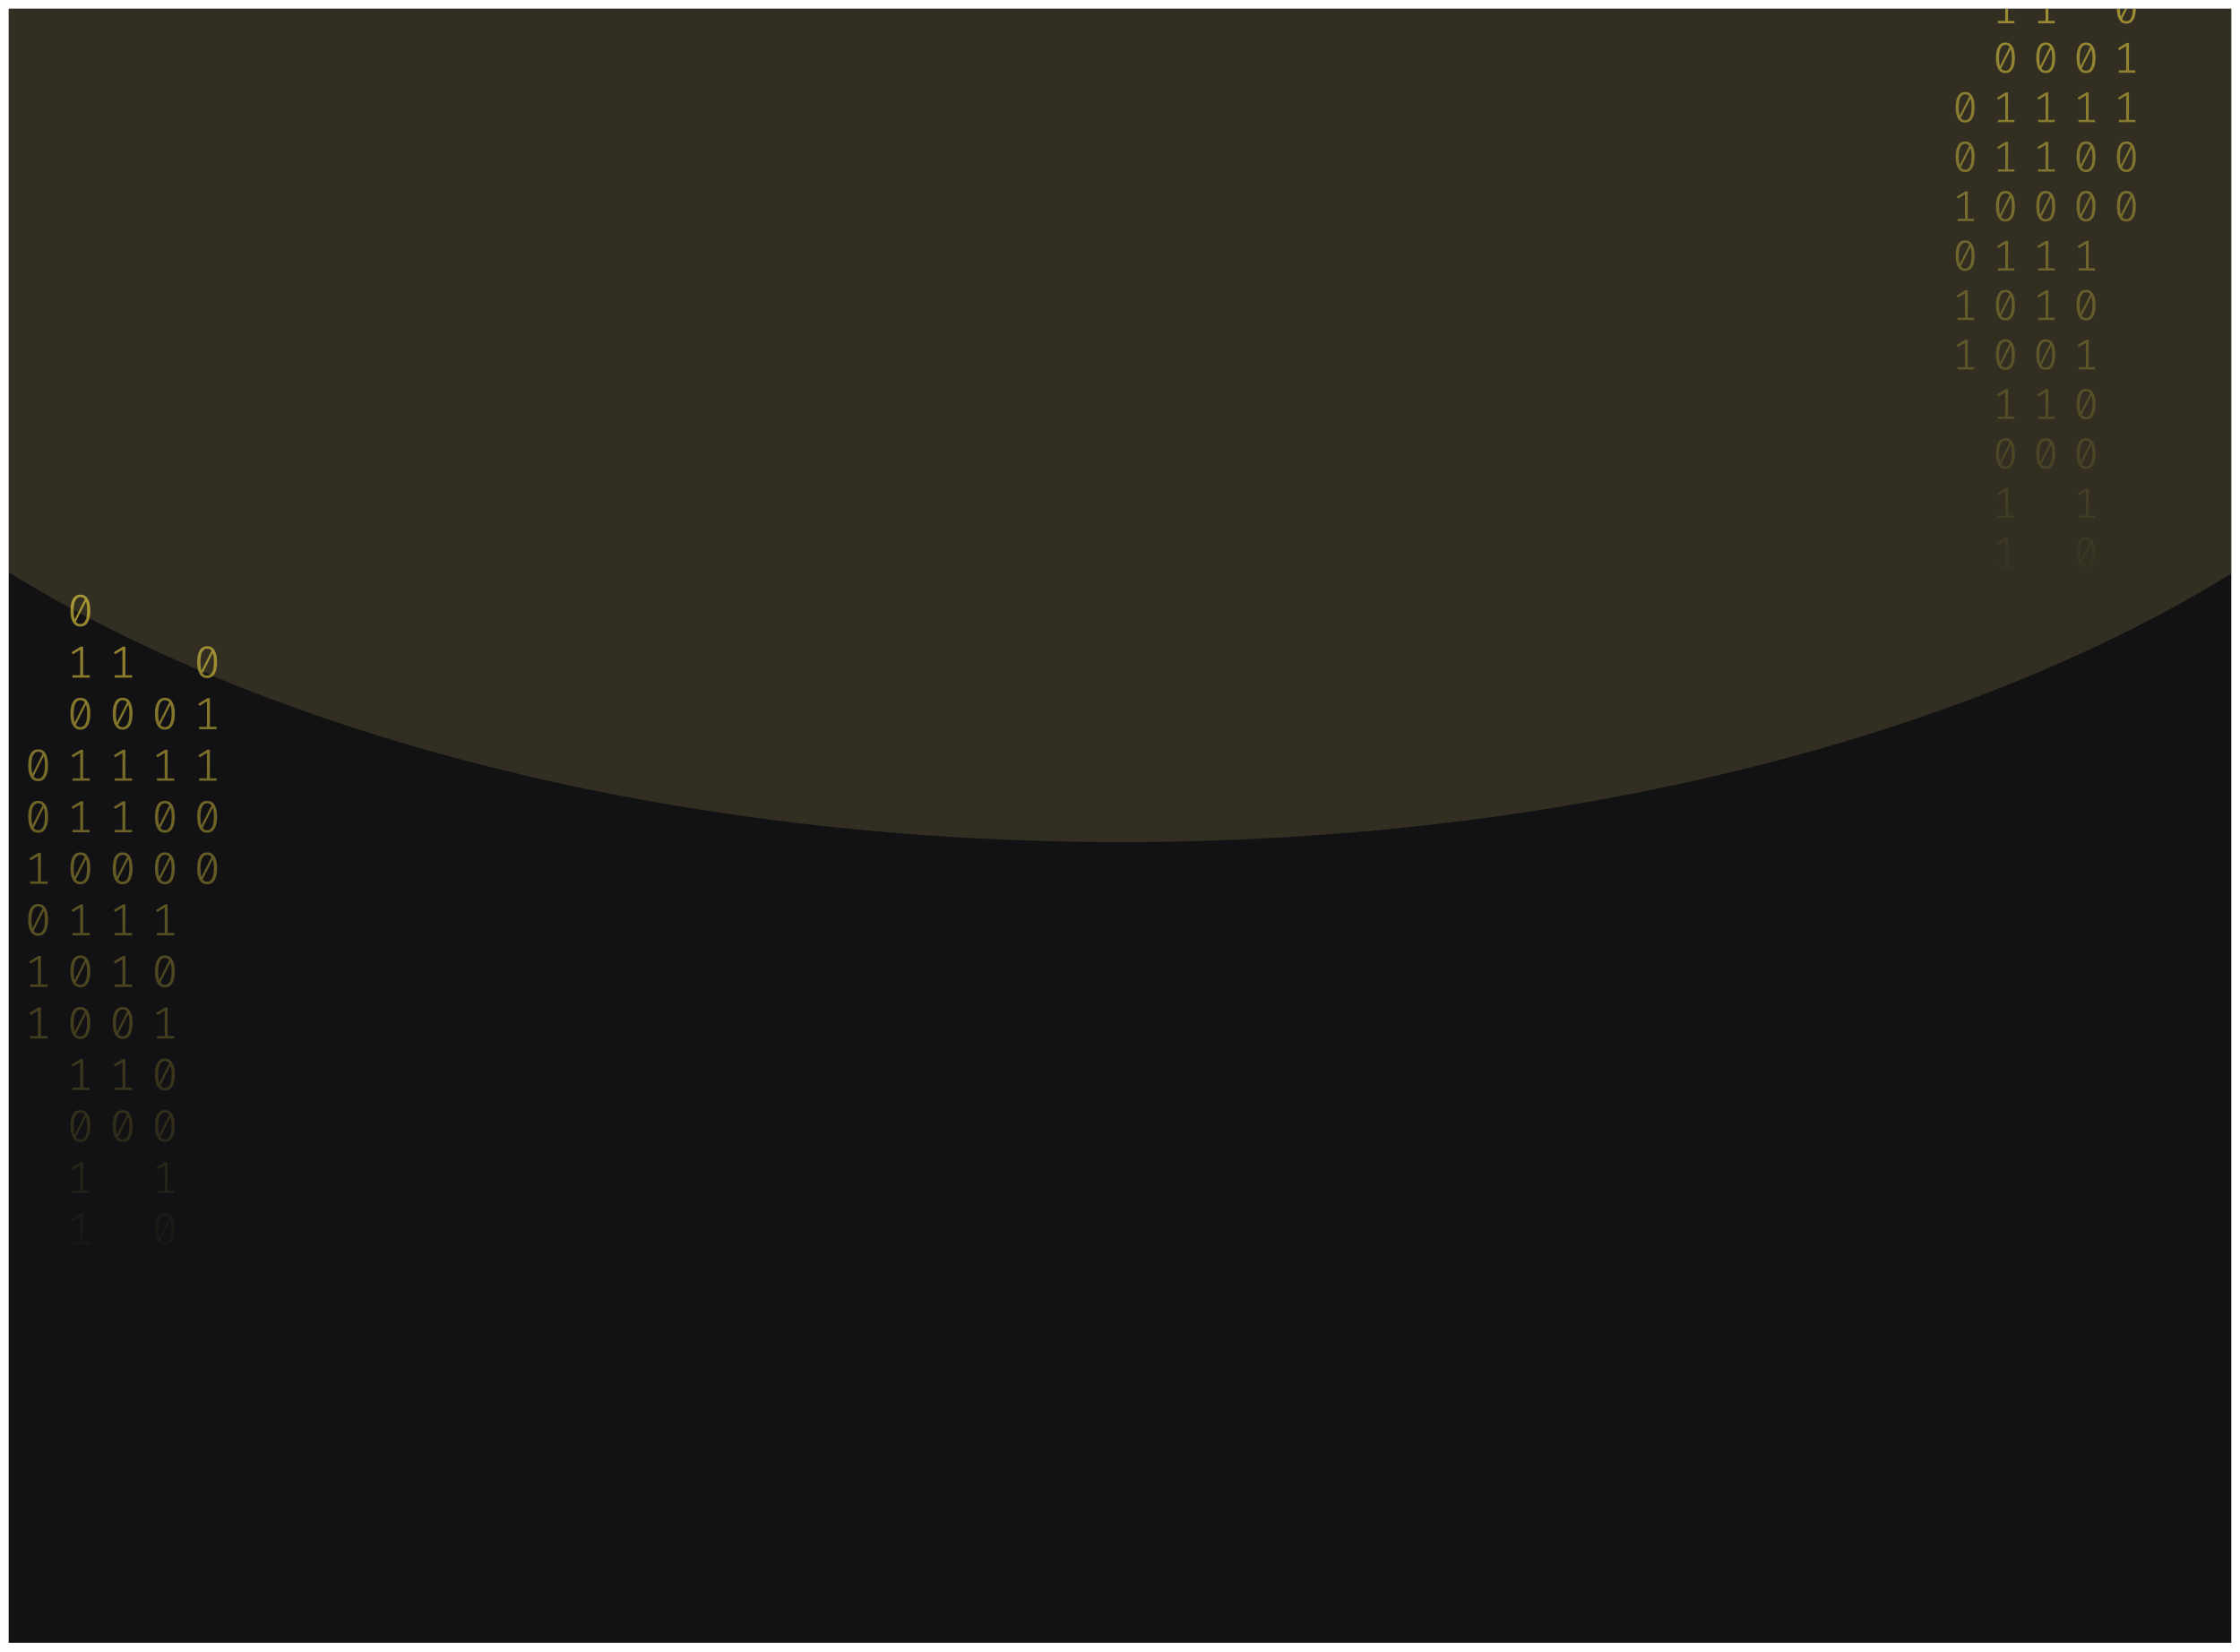 <svg width="1032" height="761" viewBox="0 0 1032 761" fill="none" xmlns="http://www.w3.org/2000/svg">
<g clip-path="url(#clip0_122_130)" filter="url(#filter0_d_122_130)">
<rect width="1024" height="753" transform="translate(4)" fill="#121214"/>
<g opacity="0.2" filter="url(#filter1_f_122_130)">
<ellipse cx="516.5" cy="34" rx="670.5" ry="350" fill="#B3A659"/>
</g>
<path d="M37.035 270C38.53 270 39.662 270.63 40.431 271.891C41.213 273.138 41.605 274.953 41.605 277.336C41.605 279.719 41.213 281.541 40.431 282.802C39.662 284.063 38.53 284.693 37.035 284.693C35.554 284.693 34.422 284.063 33.639 282.802C32.856 281.541 32.465 279.719 32.465 277.336C32.465 274.967 32.856 273.152 33.639 271.891C34.422 270.63 35.554 270 37.035 270ZM33.953 277.336C33.953 279.026 34.107 280.35 34.415 281.306L39.068 272.099C38.579 271.448 37.901 271.122 37.035 271.122C36.071 271.122 35.316 271.635 34.771 272.66C34.226 273.672 33.953 275.23 33.953 277.336ZM37.035 283.55C38.013 283.55 38.775 283.044 39.32 282.033C39.865 281.008 40.137 279.442 40.137 277.336C40.137 275.549 39.963 274.163 39.613 273.18L34.96 282.469C35.463 283.19 36.154 283.55 37.035 283.55Z" fill="url(#paint0_linear_122_130)" fill-opacity="0.6"/>
<path d="M38.293 307.135H41.374V308.236H33.387V307.135H36.951V295.455L33.555 297.471L32.968 296.536L37.161 293.959H38.293V307.135Z" fill="url(#paint1_linear_122_130)" fill-opacity="0.6"/>
<path d="M37.035 317.502C38.53 317.502 39.662 318.133 40.431 319.393C41.213 320.64 41.605 322.455 41.605 324.838C41.605 327.221 41.213 329.043 40.431 330.304C39.662 331.565 38.53 332.195 37.035 332.195C35.554 332.195 34.422 331.565 33.639 330.304C32.856 329.043 32.465 327.221 32.465 324.838C32.465 322.469 32.856 320.654 33.639 319.393C34.422 318.133 35.554 317.502 37.035 317.502ZM33.953 324.838C33.953 326.529 34.107 327.852 34.415 328.808L39.068 319.601C38.579 318.95 37.901 318.624 37.035 318.624C36.071 318.624 35.316 319.137 34.771 320.162C34.226 321.174 33.953 322.732 33.953 324.838ZM37.035 331.052C38.013 331.052 38.775 330.546 39.32 329.535C39.865 328.51 40.137 326.944 40.137 324.838C40.137 323.051 39.963 321.665 39.613 320.682L34.96 329.971C35.463 330.692 36.154 331.052 37.035 331.052Z" fill="url(#paint2_linear_122_130)" fill-opacity="0.6"/>
<path d="M38.293 354.637H41.374V355.738H33.387V354.637H36.951V342.957L33.555 344.973L32.968 344.038L37.161 341.461H38.293V354.637Z" fill="url(#paint3_linear_122_130)" fill-opacity="0.6"/>
<path d="M38.293 378.388H41.374V379.489H33.387V378.388H36.951V366.708L33.555 368.724L32.968 367.789L37.161 365.212H38.293V378.388Z" fill="url(#paint4_linear_122_130)" fill-opacity="0.6"/>
<path d="M37.035 388.755C38.53 388.755 39.662 389.386 40.431 390.646C41.213 391.893 41.605 393.708 41.605 396.091C41.605 398.474 41.213 400.296 40.431 401.557C39.662 402.818 38.53 403.448 37.035 403.448C35.554 403.448 34.422 402.818 33.639 401.557C32.856 400.296 32.465 398.474 32.465 396.091C32.465 393.722 32.856 391.907 33.639 390.646C34.422 389.386 35.554 388.755 37.035 388.755ZM33.953 396.091C33.953 397.782 34.107 399.105 34.415 400.061L39.068 390.854C38.579 390.203 37.901 389.878 37.035 389.878C36.071 389.878 35.316 390.39 34.771 391.415C34.226 392.427 33.953 393.985 33.953 396.091ZM37.035 402.305C38.013 402.305 38.775 401.8 39.32 400.788C39.865 399.763 40.137 398.197 40.137 396.091C40.137 394.304 39.963 392.919 39.613 391.935L34.96 401.225C35.463 401.945 36.154 402.305 37.035 402.305Z" fill="url(#paint5_linear_122_130)" fill-opacity="0.6"/>
<path d="M38.293 425.89H41.374V426.992H33.387V425.89H36.951V414.21L33.555 416.226L32.968 415.291L37.161 412.714H38.293V425.89Z" fill="url(#paint6_linear_122_130)" fill-opacity="0.6"/>
<path d="M37.035 436.257C38.53 436.257 39.662 436.888 40.431 438.149C41.213 439.396 41.605 441.211 41.605 443.594C41.605 445.977 41.213 447.798 40.431 449.059C39.662 450.32 38.53 450.95 37.035 450.95C35.554 450.95 34.422 450.32 33.639 449.059C32.856 447.798 32.465 445.977 32.465 443.594C32.465 441.224 32.856 439.409 33.639 438.149C34.422 436.888 35.554 436.257 37.035 436.257ZM33.953 443.594C33.953 445.284 34.107 446.607 34.415 447.563L39.068 438.356C38.579 437.705 37.901 437.38 37.035 437.38C36.071 437.38 35.316 437.892 34.771 438.918C34.226 439.929 33.953 441.488 33.953 443.594ZM37.035 449.807C38.013 449.807 38.775 449.302 39.32 448.29C39.865 447.265 40.137 445.699 40.137 443.594C40.137 441.806 39.963 440.421 39.613 439.437L34.96 448.727C35.463 449.447 36.154 449.807 37.035 449.807Z" fill="url(#paint7_linear_122_130)" fill-opacity="0.6"/>
<path d="M37.035 460.008C38.53 460.008 39.662 460.639 40.431 461.9C41.213 463.147 41.605 464.962 41.605 467.345C41.605 469.728 41.213 471.549 40.431 472.81C39.662 474.071 38.53 474.701 37.035 474.701C35.554 474.701 34.422 474.071 33.639 472.81C32.856 471.549 32.465 469.728 32.465 467.345C32.465 464.975 32.856 463.16 33.639 461.9C34.422 460.639 35.554 460.008 37.035 460.008ZM33.953 467.345C33.953 469.035 34.107 470.358 34.415 471.314L39.068 462.107C38.579 461.456 37.901 461.131 37.035 461.131C36.071 461.131 35.316 461.643 34.771 462.669C34.226 463.68 33.953 465.239 33.953 467.345ZM37.035 473.558C38.013 473.558 38.775 473.053 39.32 472.041C39.865 471.016 40.137 469.451 40.137 467.345C40.137 465.557 39.963 464.172 39.613 463.188L34.96 472.478C35.463 473.198 36.154 473.558 37.035 473.558Z" fill="url(#paint8_linear_122_130)" fill-opacity="0.6"/>
<path d="M38.293 497.143H41.374V498.245H33.387V497.143H36.951V485.464L33.555 487.48L32.968 486.544L37.161 483.967H38.293V497.143Z" fill="url(#paint9_linear_122_130)" fill-opacity="0.6"/>
<path d="M37.035 507.511C38.53 507.511 39.662 508.141 40.431 509.402C41.213 510.649 41.605 512.464 41.605 514.847C41.605 517.23 41.213 519.052 40.431 520.312C39.662 521.573 38.53 522.204 37.035 522.204C35.554 522.204 34.422 521.573 33.639 520.312C32.856 519.052 32.465 517.23 32.465 514.847C32.465 512.478 32.856 510.663 33.639 509.402C34.422 508.141 35.554 507.511 37.035 507.511ZM33.953 514.847C33.953 516.537 34.107 517.86 34.415 518.816L39.068 509.61C38.579 508.958 37.901 508.633 37.035 508.633C36.071 508.633 35.316 509.145 34.771 510.171C34.226 511.182 33.953 512.741 33.953 514.847ZM37.035 521.061C38.013 521.061 38.775 520.555 39.32 519.543C39.865 518.518 40.137 516.953 40.137 514.847C40.137 513.059 39.963 511.674 39.613 510.69L34.96 519.98C35.463 520.7 36.154 521.061 37.035 521.061Z" fill="url(#paint10_linear_122_130)" fill-opacity="0.6"/>
<path d="M38.293 544.645H41.374V545.747H33.387V544.645H36.951V532.966L33.555 534.982L32.968 534.046L37.161 531.469H38.293V544.645Z" fill="url(#paint11_linear_122_130)" fill-opacity="0.6"/>
<path d="M38.293 568.396H41.374V569.498H33.387V568.396H36.951V556.717L33.555 558.733L32.968 557.798L37.161 555.221H38.293V568.396Z" fill="url(#paint12_linear_122_130)" fill-opacity="0.6"/>
<path d="M75.965 317.502C77.46 317.502 78.592 318.133 79.361 319.393C80.144 320.64 80.535 322.455 80.535 324.838C80.535 327.221 80.144 329.043 79.361 330.304C78.592 331.565 77.46 332.195 75.965 332.195C74.484 332.195 73.352 331.565 72.569 330.304C71.787 329.043 71.395 327.221 71.395 324.838C71.395 322.469 71.787 320.654 72.569 319.393C73.352 318.133 74.484 317.502 75.965 317.502ZM72.884 324.838C72.884 326.529 73.037 327.852 73.345 328.808L77.999 319.601C77.509 318.95 76.832 318.624 75.965 318.624C75.001 318.624 74.246 319.137 73.701 320.162C73.156 321.174 72.884 322.732 72.884 324.838ZM75.965 331.052C76.943 331.052 77.705 330.546 78.25 329.535C78.795 328.51 79.067 326.944 79.067 324.838C79.067 323.051 78.893 321.665 78.543 320.682L73.89 329.971C74.393 330.692 75.085 331.052 75.965 331.052Z" fill="url(#paint13_linear_122_130)" fill-opacity="0.6"/>
<path d="M77.223 354.637H80.304V355.738H72.318V354.637H75.881V342.957L72.485 344.973L71.898 344.038L76.091 341.461H77.223V354.637Z" fill="url(#paint14_linear_122_130)" fill-opacity="0.6"/>
<path d="M75.965 365.004C77.46 365.004 78.592 365.635 79.361 366.895C80.144 368.142 80.535 369.957 80.535 372.34C80.535 374.723 80.144 376.545 79.361 377.806C78.592 379.067 77.46 379.697 75.965 379.697C74.484 379.697 73.352 379.067 72.569 377.806C71.787 376.545 71.395 374.723 71.395 372.34C71.395 369.971 71.787 368.156 72.569 366.895C73.352 365.635 74.484 365.004 75.965 365.004ZM72.884 372.34C72.884 374.031 73.037 375.354 73.345 376.31L77.999 367.103C77.509 366.452 76.832 366.126 75.965 366.126C75.001 366.126 74.246 366.639 73.701 367.664C73.156 368.676 72.884 370.234 72.884 372.34ZM75.965 378.554C76.943 378.554 77.705 378.049 78.25 377.037C78.795 376.012 79.067 374.446 79.067 372.34C79.067 370.553 78.893 369.168 78.543 368.184L73.89 377.474C74.393 378.194 75.085 378.554 75.965 378.554Z" fill="url(#paint15_linear_122_130)" fill-opacity="0.6"/>
<path d="M75.965 388.755C77.46 388.755 78.592 389.386 79.361 390.646C80.144 391.893 80.535 393.708 80.535 396.091C80.535 398.474 80.144 400.296 79.361 401.557C78.592 402.818 77.46 403.448 75.965 403.448C74.484 403.448 73.352 402.818 72.569 401.557C71.787 400.296 71.395 398.474 71.395 396.091C71.395 393.722 71.787 391.907 72.569 390.646C73.352 389.386 74.484 388.755 75.965 388.755ZM72.884 396.091C72.884 397.782 73.037 399.105 73.345 400.061L77.999 390.854C77.509 390.203 76.832 389.878 75.965 389.878C75.001 389.878 74.246 390.39 73.701 391.415C73.156 392.427 72.884 393.985 72.884 396.091ZM75.965 402.305C76.943 402.305 77.705 401.8 78.25 400.788C78.795 399.763 79.067 398.197 79.067 396.091C79.067 394.304 78.893 392.919 78.543 391.935L73.89 401.225C74.393 401.945 75.085 402.305 75.965 402.305Z" fill="url(#paint16_linear_122_130)" fill-opacity="0.6"/>
<path d="M77.223 425.89H80.304V426.992H72.318V425.89H75.881V414.21L72.485 416.226L71.898 415.291L76.091 412.714H77.223V425.89Z" fill="url(#paint17_linear_122_130)" fill-opacity="0.6"/>
<path d="M75.965 436.257C77.46 436.257 78.592 436.888 79.361 438.149C80.144 439.396 80.535 441.211 80.535 443.594C80.535 445.977 80.144 447.798 79.361 449.059C78.592 450.32 77.46 450.95 75.965 450.95C74.484 450.95 73.352 450.32 72.569 449.059C71.787 447.798 71.395 445.977 71.395 443.594C71.395 441.224 71.787 439.409 72.569 438.149C73.352 436.888 74.484 436.257 75.965 436.257ZM72.884 443.594C72.884 445.284 73.037 446.607 73.345 447.563L77.999 438.356C77.509 437.705 76.832 437.38 75.965 437.38C75.001 437.38 74.246 437.892 73.701 438.918C73.156 439.929 72.884 441.488 72.884 443.594ZM75.965 449.807C76.943 449.807 77.705 449.302 78.25 448.29C78.795 447.265 79.067 445.699 79.067 443.594C79.067 441.806 78.893 440.421 78.543 439.437L73.89 448.727C74.393 449.447 75.085 449.807 75.965 449.807Z" fill="url(#paint18_linear_122_130)" fill-opacity="0.6"/>
<path d="M77.223 473.392H80.304V474.494H72.318V473.392H75.881V461.713L72.485 463.728L71.898 462.793L76.091 460.216H77.223V473.392Z" fill="url(#paint19_linear_122_130)" fill-opacity="0.6"/>
<path d="M75.965 483.76C77.46 483.76 78.592 484.39 79.361 485.651C80.144 486.898 80.535 488.713 80.535 491.096C80.535 493.479 80.144 495.301 79.361 496.561C78.592 497.822 77.46 498.453 75.965 498.453C74.484 498.453 73.352 497.822 72.569 496.561C71.787 495.301 71.395 493.479 71.395 491.096C71.395 488.726 71.787 486.911 72.569 485.651C73.352 484.39 74.484 483.76 75.965 483.76ZM72.884 491.096C72.884 492.786 73.037 494.109 73.345 495.065L77.999 485.859C77.509 485.207 76.832 484.882 75.965 484.882C75.001 484.882 74.246 485.394 73.701 486.42C73.156 487.431 72.884 488.99 72.884 491.096ZM75.965 497.31C76.943 497.31 77.705 496.804 78.25 495.792C78.795 494.767 79.067 493.202 79.067 491.096C79.067 489.308 78.893 487.923 78.543 486.939L73.89 496.229C74.393 496.949 75.085 497.31 75.965 497.31Z" fill="url(#paint20_linear_122_130)" fill-opacity="0.6"/>
<path d="M75.965 507.511C77.46 507.511 78.592 508.141 79.361 509.402C80.144 510.649 80.535 512.464 80.535 514.847C80.535 517.23 80.144 519.052 79.361 520.312C78.592 521.573 77.46 522.204 75.965 522.204C74.484 522.204 73.352 521.573 72.569 520.312C71.787 519.052 71.395 517.23 71.395 514.847C71.395 512.478 71.787 510.663 72.569 509.402C73.352 508.141 74.484 507.511 75.965 507.511ZM72.884 514.847C72.884 516.537 73.037 517.86 73.345 518.816L77.999 509.61C77.509 508.958 76.832 508.633 75.965 508.633C75.001 508.633 74.246 509.145 73.701 510.171C73.156 511.182 72.884 512.741 72.884 514.847ZM75.965 521.061C76.943 521.061 77.705 520.555 78.25 519.543C78.795 518.518 79.067 516.953 79.067 514.847C79.067 513.059 78.893 511.674 78.543 510.69L73.89 519.98C74.393 520.7 75.085 521.061 75.965 521.061Z" fill="url(#paint21_linear_122_130)" fill-opacity="0.6"/>
<path d="M77.223 544.645H80.304V545.747H72.318V544.645H75.881V532.966L72.485 534.982L71.898 534.046L76.091 531.469H77.223V544.645Z" fill="url(#paint22_linear_122_130)" fill-opacity="0.6"/>
<path d="M75.965 555.013C77.46 555.013 78.592 555.643 79.361 556.904C80.144 558.151 80.535 559.966 80.535 562.349C80.535 564.732 80.144 566.554 79.361 567.815C78.592 569.075 77.46 569.706 75.965 569.706C74.484 569.706 73.352 569.075 72.569 567.815C71.787 566.554 71.395 564.732 71.395 562.349C71.395 559.98 71.787 558.165 72.569 556.904C73.352 555.643 74.484 555.013 75.965 555.013ZM72.884 562.349C72.884 564.039 73.037 565.362 73.345 566.318L77.999 557.112C77.509 556.461 76.832 556.135 75.965 556.135C75.001 556.135 74.246 556.648 73.701 557.673C73.156 558.684 72.884 560.243 72.884 562.349ZM75.965 568.563C76.943 568.563 77.705 568.057 78.25 567.046C78.795 566.02 79.067 564.455 79.067 562.349C79.067 560.562 78.893 559.176 78.543 558.192L73.89 567.482C74.393 568.202 75.085 568.563 75.965 568.563Z" fill="url(#paint23_linear_122_130)" fill-opacity="0.6"/>
<path d="M77.223 592.148H80.304V593.249H72.318V592.148H75.881V580.468L72.485 582.484L71.898 581.549L76.091 578.972H77.223V592.148Z" fill="url(#paint24_linear_122_130)" fill-opacity="0.6"/>
<path d="M77.223 615.899H80.304V617H72.318V615.899H75.881V604.219L72.485 606.235L71.898 605.3L76.091 602.723H77.223V615.899Z" fill="url(#paint25_linear_122_130)" fill-opacity="0.6"/>
<path d="M17.57 341.253C19.065 341.253 20.197 341.884 20.966 343.144C21.748 344.391 22.14 346.206 22.14 348.589C22.14 350.972 21.748 352.794 20.966 354.055C20.197 355.316 19.065 355.946 17.57 355.946C16.088 355.946 14.957 355.316 14.174 354.055C13.391 352.794 13 350.972 13 348.589C13 346.22 13.391 344.405 14.174 343.144C14.957 341.884 16.088 341.253 17.57 341.253ZM14.488 348.589C14.488 350.28 14.642 351.603 14.95 352.559L19.603 343.352C19.114 342.701 18.436 342.375 17.57 342.375C16.605 342.375 15.851 342.888 15.306 343.913C14.761 344.925 14.488 346.483 14.488 348.589ZM17.57 354.803C18.548 354.803 19.31 354.297 19.855 353.286C20.4 352.261 20.672 350.695 20.672 348.589C20.672 346.802 20.498 345.417 20.148 344.433L15.495 353.722C15.998 354.443 16.689 354.803 17.57 354.803Z" fill="url(#paint26_linear_122_130)" fill-opacity="0.6"/>
<path d="M17.57 365.004C19.065 365.004 20.197 365.635 20.966 366.895C21.748 368.142 22.14 369.957 22.14 372.34C22.14 374.723 21.748 376.545 20.966 377.806C20.197 379.067 19.065 379.697 17.57 379.697C16.088 379.697 14.957 379.067 14.174 377.806C13.391 376.545 13 374.723 13 372.34C13 369.971 13.391 368.156 14.174 366.895C14.957 365.635 16.088 365.004 17.57 365.004ZM14.488 372.34C14.488 374.031 14.642 375.354 14.95 376.31L19.603 367.103C19.114 366.452 18.436 366.126 17.57 366.126C16.605 366.126 15.851 366.639 15.306 367.664C14.761 368.676 14.488 370.234 14.488 372.34ZM17.57 378.554C18.548 378.554 19.31 378.049 19.855 377.037C20.4 376.012 20.672 374.446 20.672 372.34C20.672 370.553 20.498 369.168 20.148 368.184L15.495 377.474C15.998 378.194 16.689 378.554 17.57 378.554Z" fill="url(#paint27_linear_122_130)" fill-opacity="0.6"/>
<path d="M18.828 402.139H21.909V403.24H13.922V402.139H17.486V390.459L14.09 392.475L13.503 391.54L17.696 388.963H18.828V402.139Z" fill="url(#paint28_linear_122_130)" fill-opacity="0.6"/>
<path d="M17.57 412.506C19.065 412.506 20.197 413.137 20.966 414.398C21.748 415.644 22.14 417.459 22.14 419.842C22.14 422.225 21.748 424.047 20.966 425.308C20.197 426.569 19.065 427.199 17.57 427.199C16.088 427.199 14.957 426.569 14.174 425.308C13.391 424.047 13 422.225 13 419.842C13 417.473 13.391 415.658 14.174 414.398C14.957 413.137 16.088 412.506 17.57 412.506ZM14.488 419.842C14.488 421.533 14.642 422.856 14.95 423.812L19.603 414.605C19.114 413.954 18.436 413.629 17.57 413.629C16.605 413.629 15.851 414.141 15.306 415.166C14.761 416.178 14.488 417.737 14.488 419.842ZM17.57 426.056C18.548 426.056 19.31 425.551 19.855 424.539C20.4 423.514 20.672 421.948 20.672 419.842C20.672 418.055 20.498 416.67 20.148 415.686L15.495 424.976C15.998 425.696 16.689 426.056 17.57 426.056Z" fill="url(#paint29_linear_122_130)" fill-opacity="0.6"/>
<path d="M18.828 449.641H21.909V450.743H13.922V449.641H17.486V437.962L14.09 439.977L13.503 439.042L17.696 436.465H18.828V449.641Z" fill="url(#paint30_linear_122_130)" fill-opacity="0.6"/>
<path d="M18.828 473.392H21.909V474.494H13.922V473.392H17.486V461.713L14.09 463.728L13.503 462.793L17.696 460.216H18.828V473.392Z" fill="url(#paint31_linear_122_130)" fill-opacity="0.6"/>
<path d="M57.758 307.135H60.839V308.236H52.852V307.135H56.416V295.455L53.02 297.471L52.433 296.536L56.626 293.959H57.758V307.135Z" fill="url(#paint32_linear_122_130)" fill-opacity="0.6"/>
<path d="M56.5 317.502C57.995 317.502 59.127 318.133 59.896 319.393C60.678 320.64 61.07 322.455 61.07 324.838C61.07 327.221 60.678 329.043 59.896 330.304C59.127 331.565 57.995 332.195 56.5 332.195C55.019 332.195 53.887 331.565 53.104 330.304C52.322 329.043 51.93 327.221 51.93 324.838C51.93 322.469 52.322 320.654 53.104 319.393C53.887 318.133 55.019 317.502 56.5 317.502ZM53.419 324.838C53.419 326.529 53.572 327.852 53.88 328.808L58.533 319.601C58.044 318.95 57.366 318.624 56.5 318.624C55.536 318.624 54.781 319.137 54.236 320.162C53.691 321.174 53.419 322.732 53.419 324.838ZM56.5 331.052C57.478 331.052 58.24 330.546 58.785 329.535C59.33 328.51 59.602 326.944 59.602 324.838C59.602 323.051 59.428 321.665 59.078 320.682L54.425 329.971C54.928 330.692 55.62 331.052 56.5 331.052Z" fill="url(#paint33_linear_122_130)" fill-opacity="0.6"/>
<path d="M57.758 354.637H60.839V355.738H52.852V354.637H56.416V342.957L53.02 344.973L52.433 344.038L56.626 341.461H57.758V354.637Z" fill="url(#paint34_linear_122_130)" fill-opacity="0.6"/>
<path d="M57.758 378.388H60.839V379.489H52.852V378.388H56.416V366.708L53.02 368.724L52.433 367.789L56.626 365.212H57.758V378.388Z" fill="url(#paint35_linear_122_130)" fill-opacity="0.6"/>
<path d="M56.5 388.755C57.995 388.755 59.127 389.386 59.896 390.646C60.678 391.893 61.07 393.708 61.07 396.091C61.07 398.474 60.678 400.296 59.896 401.557C59.127 402.818 57.995 403.448 56.5 403.448C55.019 403.448 53.887 402.818 53.104 401.557C52.322 400.296 51.93 398.474 51.93 396.091C51.93 393.722 52.322 391.907 53.104 390.646C53.887 389.386 55.019 388.755 56.5 388.755ZM53.419 396.091C53.419 397.782 53.572 399.105 53.88 400.061L58.533 390.854C58.044 390.203 57.366 389.878 56.5 389.878C55.536 389.878 54.781 390.39 54.236 391.415C53.691 392.427 53.419 393.985 53.419 396.091ZM56.5 402.305C57.478 402.305 58.24 401.8 58.785 400.788C59.33 399.763 59.602 398.197 59.602 396.091C59.602 394.304 59.428 392.919 59.078 391.935L54.425 401.225C54.928 401.945 55.62 402.305 56.5 402.305Z" fill="url(#paint36_linear_122_130)" fill-opacity="0.6"/>
<path d="M57.758 425.89H60.839V426.992H52.852V425.89H56.416V414.21L53.02 416.226L52.433 415.291L56.626 412.714H57.758V425.89Z" fill="url(#paint37_linear_122_130)" fill-opacity="0.6"/>
<path d="M57.758 449.641H60.839V450.743H52.852V449.641H56.416V437.962L53.02 439.977L52.433 439.042L56.626 436.465H57.758V449.641Z" fill="url(#paint38_linear_122_130)" fill-opacity="0.6"/>
<path d="M56.5 460.008C57.995 460.008 59.127 460.639 59.896 461.9C60.678 463.147 61.07 464.962 61.07 467.345C61.07 469.728 60.678 471.549 59.896 472.81C59.127 474.071 57.995 474.701 56.5 474.701C55.019 474.701 53.887 474.071 53.104 472.81C52.322 471.549 51.93 469.728 51.93 467.345C51.93 464.975 52.322 463.16 53.104 461.9C53.887 460.639 55.019 460.008 56.5 460.008ZM53.419 467.345C53.419 469.035 53.572 470.358 53.88 471.314L58.533 462.107C58.044 461.456 57.366 461.131 56.5 461.131C55.536 461.131 54.781 461.643 54.236 462.669C53.691 463.68 53.419 465.239 53.419 467.345ZM56.5 473.558C57.478 473.558 58.24 473.053 58.785 472.041C59.33 471.016 59.602 469.451 59.602 467.345C59.602 465.557 59.428 464.172 59.078 463.188L54.425 472.478C54.928 473.198 55.62 473.558 56.5 473.558Z" fill="url(#paint39_linear_122_130)" fill-opacity="0.6"/>
<path d="M57.758 497.143H60.839V498.245H52.852V497.143H56.416V485.464L53.02 487.48L52.433 486.544L56.626 483.967H57.758V497.143Z" fill="url(#paint40_linear_122_130)" fill-opacity="0.6"/>
<path d="M56.5 507.511C57.995 507.511 59.127 508.141 59.896 509.402C60.678 510.649 61.07 512.464 61.07 514.847C61.07 517.23 60.678 519.052 59.896 520.312C59.127 521.573 57.995 522.204 56.5 522.204C55.019 522.204 53.887 521.573 53.104 520.312C52.322 519.052 51.93 517.23 51.93 514.847C51.93 512.478 52.322 510.663 53.104 509.402C53.887 508.141 55.019 507.511 56.5 507.511ZM53.419 514.847C53.419 516.537 53.572 517.86 53.88 518.816L58.533 509.61C58.044 508.958 57.366 508.633 56.5 508.633C55.536 508.633 54.781 509.145 54.236 510.171C53.691 511.182 53.419 512.741 53.419 514.847ZM56.5 521.061C57.478 521.061 58.24 520.555 58.785 519.543C59.33 518.518 59.602 516.953 59.602 514.847C59.602 513.059 59.428 511.674 59.078 510.69L54.425 519.98C54.928 520.7 55.62 521.061 56.5 521.061Z" fill="url(#paint41_linear_122_130)" fill-opacity="0.6"/>
<path d="M95.43 293.751C96.925 293.751 98.058 294.381 98.826 295.642C99.609 296.889 100 298.704 100 301.087C100 303.47 99.609 305.292 98.826 306.553C98.058 307.814 96.925 308.444 95.43 308.444C93.949 308.444 92.817 307.814 92.034 306.553C91.252 305.292 90.86 303.47 90.86 301.087C90.86 298.718 91.252 296.903 92.034 295.642C92.817 294.381 93.949 293.751 95.43 293.751ZM92.349 301.087C92.349 302.777 92.502 304.101 92.81 305.057L97.464 295.85C96.974 295.199 96.297 294.873 95.43 294.873C94.466 294.873 93.711 295.386 93.166 296.411C92.621 297.423 92.349 298.981 92.349 301.087ZM95.43 307.301C96.408 307.301 97.17 306.795 97.715 305.784C98.26 304.759 98.533 303.193 98.533 301.087C98.533 299.3 98.358 297.914 98.009 296.931L93.355 306.22C93.858 306.941 94.55 307.301 95.43 307.301Z" fill="url(#paint42_linear_122_130)" fill-opacity="0.6"/>
<path d="M96.688 330.886H99.769V331.987H91.783V330.886H95.346V319.206L91.95 321.222L91.364 320.287L95.556 317.71H96.688V330.886Z" fill="url(#paint43_linear_122_130)" fill-opacity="0.6"/>
<path d="M96.688 354.637H99.769V355.738H91.783V354.637H95.346V342.957L91.95 344.973L91.364 344.038L95.556 341.461H96.688V354.637Z" fill="url(#paint44_linear_122_130)" fill-opacity="0.6"/>
<path d="M95.43 365.004C96.925 365.004 98.058 365.635 98.826 366.895C99.609 368.142 100 369.957 100 372.34C100 374.723 99.609 376.545 98.826 377.806C98.058 379.067 96.925 379.697 95.43 379.697C93.949 379.697 92.817 379.067 92.034 377.806C91.252 376.545 90.86 374.723 90.86 372.34C90.86 369.971 91.252 368.156 92.034 366.895C92.817 365.635 93.949 365.004 95.43 365.004ZM92.349 372.34C92.349 374.031 92.502 375.354 92.81 376.31L97.464 367.103C96.974 366.452 96.297 366.126 95.43 366.126C94.466 366.126 93.711 366.639 93.166 367.664C92.621 368.676 92.349 370.234 92.349 372.34ZM95.43 378.554C96.408 378.554 97.17 378.049 97.715 377.037C98.26 376.012 98.533 374.446 98.533 372.34C98.533 370.553 98.358 369.168 98.009 368.184L93.355 377.474C93.858 378.194 94.55 378.554 95.43 378.554Z" fill="url(#paint45_linear_122_130)" fill-opacity="0.6"/>
<path d="M95.43 388.755C96.925 388.755 98.058 389.386 98.826 390.646C99.609 391.893 100 393.708 100 396.091C100 398.474 99.609 400.296 98.826 401.557C98.058 402.818 96.925 403.448 95.43 403.448C93.949 403.448 92.817 402.818 92.034 401.557C91.252 400.296 90.86 398.474 90.86 396.091C90.86 393.722 91.252 391.907 92.034 390.646C92.817 389.386 93.949 388.755 95.43 388.755ZM92.349 396.091C92.349 397.782 92.502 399.105 92.81 400.061L97.464 390.854C96.974 390.203 96.297 389.878 95.43 389.878C94.466 389.878 93.711 390.39 93.166 391.415C92.621 392.427 92.349 393.985 92.349 396.091ZM95.43 402.305C96.408 402.305 97.17 401.8 97.715 400.788C98.26 399.763 98.533 398.197 98.533 396.091C98.533 394.304 98.358 392.919 98.009 391.935L93.355 401.225C93.858 401.945 94.55 402.305 95.43 402.305Z" fill="url(#paint46_linear_122_130)" fill-opacity="0.6"/>
<g opacity="0.6">
<path d="M923.93 -30C925.356 -30 926.436 -29.395 927.17 -28.185C927.916 -26.988 928.29 -25.247 928.29 -22.96C928.29 -20.673 927.916 -18.925 927.17 -17.715C926.436 -16.505 925.356 -15.9 923.93 -15.9C922.517 -15.9 921.437 -16.505 920.69 -17.715C919.943 -18.925 919.57 -20.673 919.57 -22.96C919.57 -25.233 919.943 -26.975 920.69 -28.185C921.437 -29.395 922.517 -30 923.93 -30ZM920.99 -22.96C920.99 -21.338 921.137 -20.068 921.43 -19.151L925.87 -27.986C925.403 -28.611 924.756 -28.923 923.93 -28.923C923.01 -28.923 922.29 -28.431 921.77 -27.447C921.25 -26.477 920.99 -24.981 920.99 -22.96ZM923.93 -16.997C924.863 -16.997 925.59 -17.482 926.11 -18.453C926.63 -19.436 926.89 -20.939 926.89 -22.96C926.89 -24.675 926.723 -26.005 926.39 -26.949L921.95 -18.034C922.43 -17.342 923.09 -16.997 923.93 -16.997Z" fill="url(#paint47_linear_122_130)"/>
<path d="M925.13 5.637H928.07V6.694H920.45V5.637H923.85V-5.572L920.61 -3.637L920.05 -4.535L924.05 -7.008H925.13V5.637Z" fill="url(#paint48_linear_122_130)"/>
<path d="M923.93 15.586C925.356 15.586 926.436 16.191 927.17 17.401C927.916 18.597 928.29 20.339 928.29 22.626C928.29 24.913 927.916 26.661 927.17 27.871C926.436 29.081 925.356 29.686 923.93 29.686C922.517 29.686 921.437 29.081 920.69 27.871C919.943 26.661 919.57 24.913 919.57 22.626C919.57 20.352 919.943 18.61 920.69 17.401C921.437 16.191 922.517 15.586 923.93 15.586ZM920.99 22.626C920.99 24.248 921.137 25.518 921.43 26.435L925.87 17.6C925.403 16.975 924.756 16.663 923.93 16.663C923.01 16.663 922.29 17.154 921.77 18.138C921.25 19.109 920.99 20.605 920.99 22.626ZM923.93 28.589C924.863 28.589 925.59 28.104 926.11 27.133C926.63 26.149 926.89 24.647 926.89 22.626C926.89 20.911 926.723 19.581 926.39 18.637L921.95 27.552C922.43 28.243 923.09 28.589 923.93 28.589Z" fill="url(#paint49_linear_122_130)"/>
<path d="M925.13 51.222H928.07V52.279H920.45V51.222H923.85V40.014L920.61 41.948L920.05 41.051L924.05 38.578H925.13V51.222Z" fill="url(#paint50_linear_122_130)"/>
<path d="M925.13 74.015H928.07V75.072H920.45V74.015H923.85V62.807L920.61 64.741L920.05 63.844L924.05 61.371H925.13V74.015Z" fill="url(#paint51_linear_122_130)"/>
<path d="M923.93 83.964C925.356 83.964 926.436 84.569 927.17 85.779C927.916 86.975 928.29 88.717 928.29 91.004C928.29 93.291 927.916 95.039 927.17 96.249C926.436 97.459 925.356 98.064 923.93 98.064C922.517 98.064 921.437 97.459 920.69 96.249C919.943 95.039 919.57 93.291 919.57 91.004C919.57 88.731 919.943 86.989 920.69 85.779C921.437 84.569 922.517 83.964 923.93 83.964ZM920.99 91.004C920.99 92.626 921.137 93.896 921.43 94.813L925.87 85.978C925.403 85.353 924.756 85.041 923.93 85.041C923.01 85.041 922.29 85.533 921.77 86.517C921.25 87.487 920.99 88.983 920.99 91.004ZM923.93 96.967C924.863 96.967 925.59 96.482 926.11 95.511C926.63 94.528 926.89 93.025 926.89 91.004C926.89 89.289 926.723 87.959 926.39 87.015L921.95 95.93C922.43 96.622 923.09 96.967 923.93 96.967Z" fill="url(#paint52_linear_122_130)"/>
<path d="M925.13 119.601H928.07V120.658H920.45V119.601H923.85V108.392L920.61 110.327L920.05 109.429L924.05 106.956H925.13V119.601Z" fill="url(#paint53_linear_122_130)"/>
<path d="M923.93 129.55C925.356 129.55 926.436 130.155 927.17 131.365C927.916 132.561 928.29 134.303 928.29 136.59C928.29 138.877 927.916 140.625 927.17 141.835C926.436 143.045 925.356 143.65 923.93 143.65C922.517 143.65 921.437 143.045 920.69 141.835C919.943 140.625 919.57 138.877 919.57 136.59C919.57 134.316 919.943 132.574 920.69 131.365C921.437 130.155 922.517 129.55 923.93 129.55ZM920.99 136.59C920.99 138.212 921.137 139.482 921.43 140.399L925.87 131.564C925.403 130.939 924.756 130.627 923.93 130.627C923.01 130.627 922.29 131.119 921.77 132.102C921.25 133.073 920.99 134.569 920.99 136.59ZM923.93 142.553C924.863 142.553 925.59 142.068 926.11 141.097C926.63 140.113 926.89 138.611 926.89 136.59C926.89 134.875 926.723 133.545 926.39 132.601L921.95 141.516C922.43 142.207 923.09 142.553 923.93 142.553Z" fill="url(#paint54_linear_122_130)"/>
<path d="M923.93 152.342C925.356 152.342 926.436 152.947 927.17 154.157C927.916 155.354 928.29 157.096 928.29 159.383C928.29 161.669 927.916 163.418 927.17 164.628C926.436 165.838 925.356 166.443 923.93 166.443C922.517 166.443 921.437 165.838 920.69 164.628C919.943 163.418 919.57 161.669 919.57 159.383C919.57 157.109 919.943 155.367 920.69 154.157C921.437 152.947 922.517 152.342 923.93 152.342ZM920.99 159.383C920.99 161.005 921.137 162.274 921.43 163.192L925.87 154.357C925.403 153.732 924.756 153.419 923.93 153.419C923.01 153.419 922.29 153.911 921.77 154.895C921.25 155.866 920.99 157.362 920.99 159.383ZM923.93 165.346C924.863 165.346 925.59 164.86 926.11 163.89C926.63 162.906 926.89 161.404 926.89 159.383C926.89 157.667 926.723 156.338 926.39 155.394L921.95 164.309C922.43 165 923.09 165.346 923.93 165.346Z" fill="url(#paint55_linear_122_130)"/>
<path d="M925.13 187.979H928.07V189.036H920.45V187.979H923.85V176.771L920.61 178.705L920.05 177.808L924.05 175.335H925.13V187.979Z" fill="url(#paint56_linear_122_130)"/>
<path d="M923.93 197.928C925.356 197.928 926.436 198.533 927.17 199.743C927.916 200.94 928.29 202.681 928.29 204.968C928.29 207.255 927.916 209.003 927.17 210.213C926.436 211.423 925.356 212.028 923.93 212.028C922.517 212.028 921.437 211.423 920.69 210.213C919.943 209.003 919.57 207.255 919.57 204.968C919.57 202.695 919.943 200.953 920.69 199.743C921.437 198.533 922.517 197.928 923.93 197.928ZM920.99 204.968C920.99 206.59 921.137 207.86 921.43 208.777L925.87 199.942C925.403 199.317 924.756 199.005 923.93 199.005C923.01 199.005 922.29 199.497 921.77 200.481C921.25 201.451 920.99 202.947 920.99 204.968ZM923.93 210.931C924.863 210.931 925.59 210.446 926.11 209.475C926.63 208.492 926.89 206.989 926.89 204.968C926.89 203.253 926.723 201.923 926.39 200.979L921.95 209.894C922.43 210.586 923.09 210.931 923.93 210.931Z" fill="url(#paint57_linear_122_130)"/>
<path d="M925.13 233.565H928.07V234.622H920.45V233.565H923.85V222.356L920.61 224.291L920.05 223.393L924.05 220.92H925.13V233.565Z" fill="url(#paint58_linear_122_130)"/>
<path d="M925.13 256.357H928.07V257.414H920.45V256.357H923.85V245.149L920.61 247.084L920.05 246.186L924.05 243.713H925.13V256.357Z" fill="url(#paint59_linear_122_130)"/>
<path d="M961.07 15.586C962.497 15.586 963.577 16.191 964.31 17.401C965.057 18.597 965.43 20.339 965.43 22.626C965.43 24.913 965.057 26.661 964.31 27.871C963.577 29.081 962.497 29.686 961.07 29.686C959.657 29.686 958.577 29.081 957.83 27.871C957.084 26.661 956.71 24.913 956.71 22.626C956.71 20.352 957.084 18.61 957.83 17.401C958.577 16.191 959.657 15.586 961.07 15.586ZM958.13 22.626C958.13 24.248 958.277 25.518 958.57 26.435L963.01 17.6C962.543 16.975 961.897 16.663 961.07 16.663C960.15 16.663 959.43 17.154 958.91 18.138C958.39 19.109 958.13 20.605 958.13 22.626ZM961.07 28.589C962.003 28.589 962.73 28.104 963.25 27.133C963.77 26.149 964.03 24.647 964.03 22.626C964.03 20.911 963.863 19.581 963.53 18.637L959.09 27.552C959.57 28.243 960.23 28.589 961.07 28.589Z" fill="url(#paint60_linear_122_130)"/>
<path d="M962.27 51.222H965.21V52.279H957.59V51.222H960.99V40.014L957.75 41.948L957.19 41.051L961.19 38.578H962.27V51.222Z" fill="url(#paint61_linear_122_130)"/>
<path d="M961.07 61.171C962.497 61.171 963.577 61.776 964.31 62.986C965.057 64.183 965.43 65.924 965.43 68.211C965.43 70.498 965.057 72.247 964.31 73.457C963.577 74.666 962.497 75.271 961.07 75.271C959.657 75.271 958.577 74.666 957.83 73.457C957.084 72.247 956.71 70.498 956.71 68.211C956.71 65.938 957.084 64.196 957.83 62.986C958.577 61.776 959.657 61.171 961.07 61.171ZM958.13 68.211C958.13 69.833 958.277 71.103 958.57 72.021L963.01 63.185C962.543 62.561 961.897 62.248 961.07 62.248C960.15 62.248 959.43 62.74 958.91 63.724C958.39 64.695 958.13 66.19 958.13 68.211ZM961.07 74.174C962.003 74.174 962.73 73.689 963.25 72.719C963.77 71.735 964.03 70.232 964.03 68.211C964.03 66.496 963.863 65.167 963.53 64.223L959.09 73.137C959.57 73.829 960.23 74.174 961.07 74.174Z" fill="url(#paint62_linear_122_130)"/>
<path d="M961.07 83.964C962.497 83.964 963.577 84.569 964.31 85.779C965.057 86.975 965.43 88.717 965.43 91.004C965.43 93.291 965.057 95.039 964.31 96.249C963.577 97.459 962.497 98.064 961.07 98.064C959.657 98.064 958.577 97.459 957.83 96.249C957.084 95.039 956.71 93.291 956.71 91.004C956.71 88.731 957.084 86.989 957.83 85.779C958.577 84.569 959.657 83.964 961.07 83.964ZM958.13 91.004C958.13 92.626 958.277 93.896 958.57 94.813L963.01 85.978C962.543 85.353 961.897 85.041 961.07 85.041C960.15 85.041 959.43 85.533 958.91 86.517C958.39 87.487 958.13 88.983 958.13 91.004ZM961.07 96.967C962.003 96.967 962.73 96.482 963.25 95.511C963.77 94.528 964.03 93.025 964.03 91.004C964.03 89.289 963.863 87.959 963.53 87.015L959.09 95.93C959.57 96.622 960.23 96.967 961.07 96.967Z" fill="url(#paint63_linear_122_130)"/>
<path d="M962.27 119.601H965.21V120.658H957.59V119.601H960.99V108.392L957.75 110.327L957.19 109.429L961.19 106.956H962.27V119.601Z" fill="url(#paint64_linear_122_130)"/>
<path d="M961.07 129.55C962.497 129.55 963.577 130.155 964.31 131.365C965.057 132.561 965.43 134.303 965.43 136.59C965.43 138.877 965.057 140.625 964.31 141.835C963.577 143.045 962.497 143.65 961.07 143.65C959.657 143.65 958.577 143.045 957.83 141.835C957.084 140.625 956.71 138.877 956.71 136.59C956.71 134.316 957.084 132.574 957.83 131.365C958.577 130.155 959.657 129.55 961.07 129.55ZM958.13 136.59C958.13 138.212 958.277 139.482 958.57 140.399L963.01 131.564C962.543 130.939 961.897 130.627 961.07 130.627C960.15 130.627 959.43 131.119 958.91 132.102C958.39 133.073 958.13 134.569 958.13 136.59ZM961.07 142.553C962.003 142.553 962.73 142.068 963.25 141.097C963.77 140.113 964.03 138.611 964.03 136.59C964.03 134.875 963.863 133.545 963.53 132.601L959.09 141.516C959.57 142.207 960.23 142.553 961.07 142.553Z" fill="url(#paint65_linear_122_130)"/>
<path d="M962.27 165.186H965.21V166.243H957.59V165.186H960.99V153.978L957.75 155.912L957.19 155.015L961.19 152.542H962.27V165.186Z" fill="url(#paint66_linear_122_130)"/>
<path d="M961.07 175.135C962.497 175.135 963.577 175.74 964.31 176.95C965.057 178.147 965.43 179.888 965.43 182.175C965.43 184.462 965.057 186.211 964.31 187.421C963.577 188.63 962.497 189.235 961.07 189.235C959.657 189.235 958.577 188.63 957.83 187.421C957.084 186.211 956.71 184.462 956.71 182.175C956.71 179.902 957.084 178.16 957.83 176.95C958.577 175.74 959.657 175.135 961.07 175.135ZM958.13 182.175C958.13 183.797 958.277 185.067 958.57 185.985L963.01 177.15C962.543 176.525 961.897 176.212 961.07 176.212C960.15 176.212 959.43 176.704 958.91 177.688C958.39 178.659 958.13 180.154 958.13 182.175ZM961.07 188.139C962.003 188.139 962.73 187.653 963.25 186.683C963.77 185.699 964.03 184.196 964.03 182.175C964.03 180.46 963.863 179.131 963.53 178.187L959.09 187.101C959.57 187.793 960.23 188.139 961.07 188.139Z" fill="url(#paint67_linear_122_130)"/>
<path d="M961.07 197.928C962.497 197.928 963.577 198.533 964.31 199.743C965.057 200.94 965.43 202.681 965.43 204.968C965.43 207.255 965.057 209.003 964.31 210.213C963.577 211.423 962.497 212.028 961.07 212.028C959.657 212.028 958.577 211.423 957.83 210.213C957.084 209.003 956.71 207.255 956.71 204.968C956.71 202.695 957.084 200.953 957.83 199.743C958.577 198.533 959.657 197.928 961.07 197.928ZM958.13 204.968C958.13 206.59 958.277 207.86 958.57 208.777L963.01 199.942C962.543 199.317 961.897 199.005 961.07 199.005C960.15 199.005 959.43 199.497 958.91 200.481C958.39 201.451 958.13 202.947 958.13 204.968ZM961.07 210.931C962.003 210.931 962.73 210.446 963.25 209.475C963.77 208.492 964.03 206.989 964.03 204.968C964.03 203.253 963.863 201.923 963.53 200.979L959.09 209.894C959.57 210.586 960.23 210.931 961.07 210.931Z" fill="url(#paint68_linear_122_130)"/>
<path d="M962.27 233.565H965.21V234.622H957.59V233.565H960.99V222.356L957.75 224.291L957.19 223.393L961.19 220.92H962.27V233.565Z" fill="url(#paint69_linear_122_130)"/>
<path d="M961.07 243.514C962.497 243.514 963.577 244.119 964.31 245.329C965.057 246.525 965.43 248.267 965.43 250.554C965.43 252.841 965.057 254.589 964.31 255.799C963.577 257.009 962.497 257.614 961.07 257.614C959.657 257.614 958.577 257.009 957.83 255.799C957.084 254.589 956.71 252.841 956.71 250.554C956.71 248.28 957.084 246.538 957.83 245.329C958.577 244.119 959.657 243.514 961.07 243.514ZM958.13 250.554C958.13 252.176 958.277 253.446 958.57 254.363L963.01 245.528C962.543 244.903 961.897 244.591 961.07 244.591C960.15 244.591 959.43 245.083 958.91 246.066C958.39 247.037 958.13 248.533 958.13 250.554ZM961.07 256.517C962.003 256.517 962.73 256.032 963.25 255.061C963.77 254.077 964.03 252.575 964.03 250.554C964.03 248.839 963.863 247.509 963.53 246.565L959.09 255.48C959.57 256.171 960.23 256.517 961.07 256.517Z" fill="url(#paint70_linear_122_130)"/>
<path d="M962.27 279.15H965.21V280.207H957.59V279.15H960.99V267.942L957.75 269.876L957.19 268.979L961.19 266.506H962.27V279.15Z" fill="url(#paint71_linear_122_130)"/>
<path d="M962.27 301.943H965.21V303H957.59V301.943H960.99V290.735L957.75 292.669L957.19 291.772L961.19 289.299H962.27V301.943Z" fill="url(#paint72_linear_122_130)"/>
<path d="M905.36 38.378C906.786 38.378 907.866 38.983 908.599 40.193C909.346 41.39 909.719 43.132 909.719 45.419C909.719 47.705 909.346 49.454 908.599 50.664C907.866 51.874 906.786 52.479 905.36 52.479C903.946 52.479 902.867 51.874 902.12 50.664C901.373 49.454 901 47.705 901 45.419C901 43.145 901.373 41.403 902.12 40.193C902.867 38.983 903.946 38.378 905.36 38.378ZM902.42 45.419C902.42 47.041 902.567 48.31 902.86 49.228L907.3 40.393C906.833 39.768 906.186 39.455 905.36 39.455C904.44 39.455 903.72 39.947 903.2 40.931C902.68 41.902 902.42 43.398 902.42 45.419ZM905.36 51.382C906.293 51.382 907.02 50.896 907.54 49.926C908.06 48.942 908.319 47.44 908.319 45.419C908.319 43.703 908.153 42.374 907.82 41.43L903.38 50.345C903.86 51.036 904.52 51.382 905.36 51.382Z" fill="url(#paint73_linear_122_130)"/>
<path d="M905.36 61.171C906.786 61.171 907.866 61.776 908.599 62.986C909.346 64.183 909.719 65.924 909.719 68.211C909.719 70.498 909.346 72.247 908.599 73.457C907.866 74.666 906.786 75.271 905.36 75.271C903.946 75.271 902.867 74.666 902.12 73.457C901.373 72.247 901 70.498 901 68.211C901 65.938 901.373 64.196 902.12 62.986C902.867 61.776 903.946 61.171 905.36 61.171ZM902.42 68.211C902.42 69.833 902.567 71.103 902.86 72.021L907.3 63.185C906.833 62.561 906.186 62.248 905.36 62.248C904.44 62.248 903.72 62.74 903.2 63.724C902.68 64.695 902.42 66.19 902.42 68.211ZM905.36 74.174C906.293 74.174 907.02 73.689 907.54 72.719C908.06 71.735 908.319 70.232 908.319 68.211C908.319 66.496 908.153 65.167 907.82 64.223L903.38 73.137C903.86 73.829 904.52 74.174 905.36 74.174Z" fill="url(#paint74_linear_122_130)"/>
<path d="M906.56 96.808H909.499V97.865H901.88V96.808H905.28V85.599L902.04 87.534L901.48 86.636L905.48 84.163H906.56V96.808Z" fill="url(#paint75_linear_122_130)"/>
<path d="M905.36 106.757C906.786 106.757 907.866 107.362 908.599 108.572C909.346 109.768 909.719 111.51 909.719 113.797C909.719 116.084 909.346 117.832 908.599 119.042C907.866 120.252 906.786 120.857 905.36 120.857C903.946 120.857 902.867 120.252 902.12 119.042C901.373 117.832 901 116.084 901 113.797C901 111.523 901.373 109.782 902.12 108.572C902.867 107.362 903.946 106.757 905.36 106.757ZM902.42 113.797C902.42 115.419 902.567 116.689 902.86 117.606L907.3 108.771C906.833 108.146 906.186 107.834 905.36 107.834C904.44 107.834 903.72 108.326 903.2 109.31C902.68 110.28 902.42 111.776 902.42 113.797ZM905.36 119.76C906.293 119.76 907.02 119.275 907.54 118.304C908.06 117.32 908.319 115.818 908.319 113.797C908.319 112.082 908.153 110.752 907.82 109.808L903.38 118.723C903.86 119.414 904.52 119.76 905.36 119.76Z" fill="url(#paint76_linear_122_130)"/>
<path d="M906.56 142.393H909.499V143.45H901.88V142.393H905.28V131.185L902.04 133.12L901.48 132.222L905.48 129.749H906.56V142.393Z" fill="url(#paint77_linear_122_130)"/>
<path d="M906.56 165.186H909.499V166.243H901.88V165.186H905.28V153.978L902.04 155.912L901.48 155.015L905.48 152.542H906.56V165.186Z" fill="url(#paint78_linear_122_130)"/>
<path d="M943.7 5.637H946.64V6.694H939.02V5.637H942.42V-5.572L939.18 -3.637L938.62 -4.535L942.62 -7.008H943.7V5.637Z" fill="url(#paint79_linear_122_130)"/>
<path d="M942.5 15.586C943.927 15.586 945.006 16.191 945.74 17.401C946.486 18.597 946.86 20.339 946.86 22.626C946.86 24.913 946.486 26.661 945.74 27.871C945.006 29.081 943.927 29.686 942.5 29.686C941.087 29.686 940.007 29.081 939.26 27.871C938.514 26.661 938.14 24.913 938.14 22.626C938.14 20.352 938.514 18.61 939.26 17.401C940.007 16.191 941.087 15.586 942.5 15.586ZM939.56 22.626C939.56 24.248 939.707 25.518 940 26.435L944.44 17.6C943.973 16.975 943.327 16.663 942.5 16.663C941.58 16.663 940.86 17.154 940.34 18.138C939.82 19.109 939.56 20.605 939.56 22.626ZM942.5 28.589C943.433 28.589 944.16 28.104 944.68 27.133C945.2 26.149 945.46 24.647 945.46 22.626C945.46 20.911 945.293 19.581 944.96 18.637L940.52 27.552C941 28.243 941.66 28.589 942.5 28.589Z" fill="url(#paint80_linear_122_130)"/>
<path d="M943.7 51.222H946.64V52.279H939.02V51.222H942.42V40.014L939.18 41.948L938.62 41.051L942.62 38.578H943.7V51.222Z" fill="url(#paint81_linear_122_130)"/>
<path d="M943.7 74.015H946.64V75.072H939.02V74.015H942.42V62.807L939.18 64.741L938.62 63.844L942.62 61.371H943.7V74.015Z" fill="url(#paint82_linear_122_130)"/>
<path d="M942.5 83.964C943.927 83.964 945.006 84.569 945.74 85.779C946.486 86.975 946.86 88.717 946.86 91.004C946.86 93.291 946.486 95.039 945.74 96.249C945.006 97.459 943.927 98.064 942.5 98.064C941.087 98.064 940.007 97.459 939.26 96.249C938.514 95.039 938.14 93.291 938.14 91.004C938.14 88.731 938.514 86.989 939.26 85.779C940.007 84.569 941.087 83.964 942.5 83.964ZM939.56 91.004C939.56 92.626 939.707 93.896 940 94.813L944.44 85.978C943.973 85.353 943.327 85.041 942.5 85.041C941.58 85.041 940.86 85.533 940.34 86.517C939.82 87.487 939.56 88.983 939.56 91.004ZM942.5 96.967C943.433 96.967 944.16 96.482 944.68 95.511C945.2 94.528 945.46 93.025 945.46 91.004C945.46 89.289 945.293 87.959 944.96 87.015L940.52 95.93C941 96.622 941.66 96.967 942.5 96.967Z" fill="url(#paint83_linear_122_130)"/>
<path d="M943.7 119.601H946.64V120.658H939.02V119.601H942.42V108.392L939.18 110.327L938.62 109.429L942.62 106.956H943.7V119.601Z" fill="url(#paint84_linear_122_130)"/>
<path d="M943.7 142.393H946.64V143.45H939.02V142.393H942.42V131.185L939.18 133.12L938.62 132.222L942.62 129.749H943.7V142.393Z" fill="url(#paint85_linear_122_130)"/>
<path d="M942.5 152.342C943.927 152.342 945.006 152.947 945.74 154.157C946.486 155.354 946.86 157.096 946.86 159.383C946.86 161.669 946.486 163.418 945.74 164.628C945.006 165.838 943.927 166.443 942.5 166.443C941.087 166.443 940.007 165.838 939.26 164.628C938.514 163.418 938.14 161.669 938.14 159.383C938.14 157.109 938.514 155.367 939.26 154.157C940.007 152.947 941.087 152.342 942.5 152.342ZM939.56 159.383C939.56 161.005 939.707 162.274 940 163.192L944.44 154.357C943.973 153.732 943.327 153.419 942.5 153.419C941.58 153.419 940.86 153.911 940.34 154.895C939.82 155.866 939.56 157.362 939.56 159.383ZM942.5 165.346C943.433 165.346 944.16 164.86 944.68 163.89C945.2 162.906 945.46 161.404 945.46 159.383C945.46 157.667 945.293 156.338 944.96 155.394L940.52 164.309C941 165 941.66 165.346 942.5 165.346Z" fill="url(#paint86_linear_122_130)"/>
<path d="M943.7 187.979H946.64V189.036H939.02V187.979H942.42V176.771L939.18 178.705L938.62 177.808L942.62 175.335H943.7V187.979Z" fill="url(#paint87_linear_122_130)"/>
<path d="M942.5 197.928C943.927 197.928 945.006 198.533 945.74 199.743C946.486 200.94 946.86 202.681 946.86 204.968C946.86 207.255 946.486 209.003 945.74 210.213C945.006 211.423 943.927 212.028 942.5 212.028C941.087 212.028 940.007 211.423 939.26 210.213C938.514 209.003 938.14 207.255 938.14 204.968C938.14 202.695 938.514 200.953 939.26 199.743C940.007 198.533 941.087 197.928 942.5 197.928ZM939.56 204.968C939.56 206.59 939.707 207.86 940 208.777L944.44 199.942C943.973 199.317 943.327 199.005 942.5 199.005C941.58 199.005 940.86 199.497 940.34 200.481C939.82 201.451 939.56 202.947 939.56 204.968ZM942.5 210.931C943.433 210.931 944.16 210.446 944.68 209.475C945.2 208.492 945.46 206.989 945.46 204.968C945.46 203.253 945.293 201.923 944.96 200.979L940.52 209.894C941 210.586 941.66 210.931 942.5 210.931Z" fill="url(#paint88_linear_122_130)"/>
<path d="M979.64 -7.207C981.067 -7.207 982.147 -6.602 982.88 -5.392C983.627 -4.196 984 -2.454 984 -0.167C984 2.12 983.627 3.868 982.88 5.078C982.147 6.288 981.067 6.893 979.64 6.893C978.227 6.893 977.147 6.288 976.401 5.078C975.654 3.868 975.281 2.12 975.281 -0.167C975.281 -2.441 975.654 -4.182 976.401 -5.392C977.147 -6.602 978.227 -7.207 979.64 -7.207ZM976.7 -0.167C976.7 1.455 976.847 2.725 977.14 3.642L981.58 -5.193C981.114 -5.818 980.467 -6.13 979.64 -6.13C978.72 -6.13 978 -5.638 977.48 -4.654C976.96 -3.684 976.7 -2.188 976.7 -0.167ZM979.64 5.796C980.574 5.796 981.3 5.311 981.82 4.34C982.34 3.356 982.6 1.854 982.6 -0.167C982.6 -1.882 982.433 -3.212 982.1 -4.156L977.66 4.759C978.14 5.45 978.8 5.796 979.64 5.796Z" fill="url(#paint89_linear_122_130)"/>
<path d="M980.84 28.429H983.78V29.486H976.161V28.429H979.56V17.221L976.321 19.155L975.761 18.258L979.76 15.785H980.84V28.429Z" fill="url(#paint90_linear_122_130)"/>
<path d="M980.84 51.222H983.78V52.279H976.161V51.222H979.56V40.014L976.321 41.948L975.761 41.051L979.76 38.578H980.84V51.222Z" fill="url(#paint91_linear_122_130)"/>
<path d="M979.64 61.171C981.067 61.171 982.147 61.776 982.88 62.986C983.627 64.183 984 65.924 984 68.211C984 70.498 983.627 72.247 982.88 73.457C982.147 74.666 981.067 75.271 979.64 75.271C978.227 75.271 977.147 74.666 976.401 73.457C975.654 72.247 975.281 70.498 975.281 68.211C975.281 65.938 975.654 64.196 976.401 62.986C977.147 61.776 978.227 61.171 979.64 61.171ZM976.7 68.211C976.7 69.833 976.847 71.103 977.14 72.021L981.58 63.185C981.114 62.561 980.467 62.248 979.64 62.248C978.72 62.248 978 62.74 977.48 63.724C976.96 64.695 976.7 66.19 976.7 68.211ZM979.64 74.174C980.574 74.174 981.3 73.689 981.82 72.719C982.34 71.735 982.6 70.232 982.6 68.211C982.6 66.496 982.433 65.167 982.1 64.223L977.66 73.137C978.14 73.829 978.8 74.174 979.64 74.174Z" fill="url(#paint92_linear_122_130)"/>
<path d="M979.64 83.964C981.067 83.964 982.147 84.569 982.88 85.779C983.627 86.975 984 88.717 984 91.004C984 93.291 983.627 95.039 982.88 96.249C982.147 97.459 981.067 98.064 979.64 98.064C978.227 98.064 977.147 97.459 976.401 96.249C975.654 95.039 975.281 93.291 975.281 91.004C975.281 88.731 975.654 86.989 976.401 85.779C977.147 84.569 978.227 83.964 979.64 83.964ZM976.7 91.004C976.7 92.626 976.847 93.896 977.14 94.813L981.58 85.978C981.114 85.353 980.467 85.041 979.64 85.041C978.72 85.041 978 85.533 977.48 86.517C976.96 87.487 976.7 88.983 976.7 91.004ZM979.64 96.967C980.574 96.967 981.3 96.482 981.82 95.511C982.34 94.528 982.6 93.025 982.6 91.004C982.6 89.289 982.433 87.959 982.1 87.015L977.66 95.93C978.14 96.622 978.8 96.967 979.64 96.967Z" fill="url(#paint93_linear_122_130)"/>
</g>
</g>
<defs>
<filter id="filter0_d_122_130" x="0" y="0" width="1032" height="761" filterUnits="userSpaceOnUse" color-interpolation-filters="sRGB">
<feFlood flood-opacity="0" result="BackgroundImageFix"/>
<feColorMatrix in="SourceAlpha" type="matrix" values="0 0 0 0 0 0 0 0 0 0 0 0 0 0 0 0 0 0 127 0" result="hardAlpha"/>
<feOffset dy="4"/>
<feGaussianBlur stdDeviation="2"/>
<feComposite in2="hardAlpha" operator="out"/>
<feColorMatrix type="matrix" values="0 0 0 0 0 0 0 0 0 0 0 0 0 0 0 0 0 0 0.25 0"/>
<feBlend mode="normal" in2="BackgroundImageFix" result="effect1_dropShadow_122_130"/>
<feBlend mode="normal" in="SourceGraphic" in2="effect1_dropShadow_122_130" result="shape"/>
</filter>
<filter id="filter1_f_122_130" x="-554.19" y="-716.19" width="2141.38" height="1500.38" filterUnits="userSpaceOnUse" color-interpolation-filters="sRGB">
<feFlood flood-opacity="0" result="BackgroundImageFix"/>
<feBlend mode="normal" in="SourceGraphic" in2="BackgroundImageFix" result="shape"/>
<feGaussianBlur stdDeviation="200.095" result="effect1_foregroundBlur_122_130"/>
</filter>
<linearGradient id="paint0_linear_122_130" x1="56.5" y1="270" x2="56.5" y2="581.381" gradientUnits="userSpaceOnUse">
<stop stop-color="#F7DD43"/>
<stop offset="1" stop-color="#F7DD43" stop-opacity="0"/>
</linearGradient>
<linearGradient id="paint1_linear_122_130" x1="56.5" y1="270" x2="56.5" y2="581.381" gradientUnits="userSpaceOnUse">
<stop stop-color="#F7DD43"/>
<stop offset="1" stop-color="#F7DD43" stop-opacity="0"/>
</linearGradient>
<linearGradient id="paint2_linear_122_130" x1="56.5" y1="270" x2="56.5" y2="581.381" gradientUnits="userSpaceOnUse">
<stop stop-color="#F7DD43"/>
<stop offset="1" stop-color="#F7DD43" stop-opacity="0"/>
</linearGradient>
<linearGradient id="paint3_linear_122_130" x1="56.5" y1="270" x2="56.5" y2="581.381" gradientUnits="userSpaceOnUse">
<stop stop-color="#F7DD43"/>
<stop offset="1" stop-color="#F7DD43" stop-opacity="0"/>
</linearGradient>
<linearGradient id="paint4_linear_122_130" x1="56.5" y1="270" x2="56.5" y2="581.381" gradientUnits="userSpaceOnUse">
<stop stop-color="#F7DD43"/>
<stop offset="1" stop-color="#F7DD43" stop-opacity="0"/>
</linearGradient>
<linearGradient id="paint5_linear_122_130" x1="56.5" y1="270" x2="56.5" y2="581.381" gradientUnits="userSpaceOnUse">
<stop stop-color="#F7DD43"/>
<stop offset="1" stop-color="#F7DD43" stop-opacity="0"/>
</linearGradient>
<linearGradient id="paint6_linear_122_130" x1="56.5" y1="270" x2="56.5" y2="581.381" gradientUnits="userSpaceOnUse">
<stop stop-color="#F7DD43"/>
<stop offset="1" stop-color="#F7DD43" stop-opacity="0"/>
</linearGradient>
<linearGradient id="paint7_linear_122_130" x1="56.5" y1="270" x2="56.5" y2="581.381" gradientUnits="userSpaceOnUse">
<stop stop-color="#F7DD43"/>
<stop offset="1" stop-color="#F7DD43" stop-opacity="0"/>
</linearGradient>
<linearGradient id="paint8_linear_122_130" x1="56.5" y1="270" x2="56.5" y2="581.381" gradientUnits="userSpaceOnUse">
<stop stop-color="#F7DD43"/>
<stop offset="1" stop-color="#F7DD43" stop-opacity="0"/>
</linearGradient>
<linearGradient id="paint9_linear_122_130" x1="56.5" y1="270" x2="56.5" y2="581.381" gradientUnits="userSpaceOnUse">
<stop stop-color="#F7DD43"/>
<stop offset="1" stop-color="#F7DD43" stop-opacity="0"/>
</linearGradient>
<linearGradient id="paint10_linear_122_130" x1="56.5" y1="270" x2="56.5" y2="581.381" gradientUnits="userSpaceOnUse">
<stop stop-color="#F7DD43"/>
<stop offset="1" stop-color="#F7DD43" stop-opacity="0"/>
</linearGradient>
<linearGradient id="paint11_linear_122_130" x1="56.5" y1="270" x2="56.5" y2="581.381" gradientUnits="userSpaceOnUse">
<stop stop-color="#F7DD43"/>
<stop offset="1" stop-color="#F7DD43" stop-opacity="0"/>
</linearGradient>
<linearGradient id="paint12_linear_122_130" x1="56.5" y1="270" x2="56.5" y2="581.381" gradientUnits="userSpaceOnUse">
<stop stop-color="#F7DD43"/>
<stop offset="1" stop-color="#F7DD43" stop-opacity="0"/>
</linearGradient>
<linearGradient id="paint13_linear_122_130" x1="56.5" y1="270" x2="56.5" y2="581.381" gradientUnits="userSpaceOnUse">
<stop stop-color="#F7DD43"/>
<stop offset="1" stop-color="#F7DD43" stop-opacity="0"/>
</linearGradient>
<linearGradient id="paint14_linear_122_130" x1="56.5" y1="270" x2="56.5" y2="581.381" gradientUnits="userSpaceOnUse">
<stop stop-color="#F7DD43"/>
<stop offset="1" stop-color="#F7DD43" stop-opacity="0"/>
</linearGradient>
<linearGradient id="paint15_linear_122_130" x1="56.5" y1="270" x2="56.5" y2="581.381" gradientUnits="userSpaceOnUse">
<stop stop-color="#F7DD43"/>
<stop offset="1" stop-color="#F7DD43" stop-opacity="0"/>
</linearGradient>
<linearGradient id="paint16_linear_122_130" x1="56.5" y1="270" x2="56.5" y2="581.381" gradientUnits="userSpaceOnUse">
<stop stop-color="#F7DD43"/>
<stop offset="1" stop-color="#F7DD43" stop-opacity="0"/>
</linearGradient>
<linearGradient id="paint17_linear_122_130" x1="56.5" y1="270" x2="56.5" y2="581.381" gradientUnits="userSpaceOnUse">
<stop stop-color="#F7DD43"/>
<stop offset="1" stop-color="#F7DD43" stop-opacity="0"/>
</linearGradient>
<linearGradient id="paint18_linear_122_130" x1="56.5" y1="270" x2="56.5" y2="581.381" gradientUnits="userSpaceOnUse">
<stop stop-color="#F7DD43"/>
<stop offset="1" stop-color="#F7DD43" stop-opacity="0"/>
</linearGradient>
<linearGradient id="paint19_linear_122_130" x1="56.5" y1="270" x2="56.5" y2="581.381" gradientUnits="userSpaceOnUse">
<stop stop-color="#F7DD43"/>
<stop offset="1" stop-color="#F7DD43" stop-opacity="0"/>
</linearGradient>
<linearGradient id="paint20_linear_122_130" x1="56.5" y1="270" x2="56.5" y2="581.381" gradientUnits="userSpaceOnUse">
<stop stop-color="#F7DD43"/>
<stop offset="1" stop-color="#F7DD43" stop-opacity="0"/>
</linearGradient>
<linearGradient id="paint21_linear_122_130" x1="56.5" y1="270" x2="56.5" y2="581.381" gradientUnits="userSpaceOnUse">
<stop stop-color="#F7DD43"/>
<stop offset="1" stop-color="#F7DD43" stop-opacity="0"/>
</linearGradient>
<linearGradient id="paint22_linear_122_130" x1="56.5" y1="270" x2="56.5" y2="581.381" gradientUnits="userSpaceOnUse">
<stop stop-color="#F7DD43"/>
<stop offset="1" stop-color="#F7DD43" stop-opacity="0"/>
</linearGradient>
<linearGradient id="paint23_linear_122_130" x1="56.5" y1="270" x2="56.5" y2="581.381" gradientUnits="userSpaceOnUse">
<stop stop-color="#F7DD43"/>
<stop offset="1" stop-color="#F7DD43" stop-opacity="0"/>
</linearGradient>
<linearGradient id="paint24_linear_122_130" x1="56.5" y1="270" x2="56.5" y2="581.381" gradientUnits="userSpaceOnUse">
<stop stop-color="#F7DD43"/>
<stop offset="1" stop-color="#F7DD43" stop-opacity="0"/>
</linearGradient>
<linearGradient id="paint25_linear_122_130" x1="56.5" y1="270" x2="56.5" y2="581.381" gradientUnits="userSpaceOnUse">
<stop stop-color="#F7DD43"/>
<stop offset="1" stop-color="#F7DD43" stop-opacity="0"/>
</linearGradient>
<linearGradient id="paint26_linear_122_130" x1="56.5" y1="270" x2="56.5" y2="581.381" gradientUnits="userSpaceOnUse">
<stop stop-color="#F7DD43"/>
<stop offset="1" stop-color="#F7DD43" stop-opacity="0"/>
</linearGradient>
<linearGradient id="paint27_linear_122_130" x1="56.5" y1="270" x2="56.5" y2="581.381" gradientUnits="userSpaceOnUse">
<stop stop-color="#F7DD43"/>
<stop offset="1" stop-color="#F7DD43" stop-opacity="0"/>
</linearGradient>
<linearGradient id="paint28_linear_122_130" x1="56.5" y1="270" x2="56.5" y2="581.381" gradientUnits="userSpaceOnUse">
<stop stop-color="#F7DD43"/>
<stop offset="1" stop-color="#F7DD43" stop-opacity="0"/>
</linearGradient>
<linearGradient id="paint29_linear_122_130" x1="56.5" y1="270" x2="56.5" y2="581.381" gradientUnits="userSpaceOnUse">
<stop stop-color="#F7DD43"/>
<stop offset="1" stop-color="#F7DD43" stop-opacity="0"/>
</linearGradient>
<linearGradient id="paint30_linear_122_130" x1="56.5" y1="270" x2="56.5" y2="581.381" gradientUnits="userSpaceOnUse">
<stop stop-color="#F7DD43"/>
<stop offset="1" stop-color="#F7DD43" stop-opacity="0"/>
</linearGradient>
<linearGradient id="paint31_linear_122_130" x1="56.5" y1="270" x2="56.5" y2="581.381" gradientUnits="userSpaceOnUse">
<stop stop-color="#F7DD43"/>
<stop offset="1" stop-color="#F7DD43" stop-opacity="0"/>
</linearGradient>
<linearGradient id="paint32_linear_122_130" x1="56.5" y1="270" x2="56.5" y2="581.381" gradientUnits="userSpaceOnUse">
<stop stop-color="#F7DD43"/>
<stop offset="1" stop-color="#F7DD43" stop-opacity="0"/>
</linearGradient>
<linearGradient id="paint33_linear_122_130" x1="56.5" y1="270" x2="56.5" y2="581.381" gradientUnits="userSpaceOnUse">
<stop stop-color="#F7DD43"/>
<stop offset="1" stop-color="#F7DD43" stop-opacity="0"/>
</linearGradient>
<linearGradient id="paint34_linear_122_130" x1="56.5" y1="270" x2="56.5" y2="581.381" gradientUnits="userSpaceOnUse">
<stop stop-color="#F7DD43"/>
<stop offset="1" stop-color="#F7DD43" stop-opacity="0"/>
</linearGradient>
<linearGradient id="paint35_linear_122_130" x1="56.5" y1="270" x2="56.5" y2="581.381" gradientUnits="userSpaceOnUse">
<stop stop-color="#F7DD43"/>
<stop offset="1" stop-color="#F7DD43" stop-opacity="0"/>
</linearGradient>
<linearGradient id="paint36_linear_122_130" x1="56.5" y1="270" x2="56.5" y2="581.381" gradientUnits="userSpaceOnUse">
<stop stop-color="#F7DD43"/>
<stop offset="1" stop-color="#F7DD43" stop-opacity="0"/>
</linearGradient>
<linearGradient id="paint37_linear_122_130" x1="56.5" y1="270" x2="56.5" y2="581.381" gradientUnits="userSpaceOnUse">
<stop stop-color="#F7DD43"/>
<stop offset="1" stop-color="#F7DD43" stop-opacity="0"/>
</linearGradient>
<linearGradient id="paint38_linear_122_130" x1="56.5" y1="270" x2="56.5" y2="581.381" gradientUnits="userSpaceOnUse">
<stop stop-color="#F7DD43"/>
<stop offset="1" stop-color="#F7DD43" stop-opacity="0"/>
</linearGradient>
<linearGradient id="paint39_linear_122_130" x1="56.5" y1="270" x2="56.5" y2="581.381" gradientUnits="userSpaceOnUse">
<stop stop-color="#F7DD43"/>
<stop offset="1" stop-color="#F7DD43" stop-opacity="0"/>
</linearGradient>
<linearGradient id="paint40_linear_122_130" x1="56.5" y1="270" x2="56.5" y2="581.381" gradientUnits="userSpaceOnUse">
<stop stop-color="#F7DD43"/>
<stop offset="1" stop-color="#F7DD43" stop-opacity="0"/>
</linearGradient>
<linearGradient id="paint41_linear_122_130" x1="56.5" y1="270" x2="56.5" y2="581.381" gradientUnits="userSpaceOnUse">
<stop stop-color="#F7DD43"/>
<stop offset="1" stop-color="#F7DD43" stop-opacity="0"/>
</linearGradient>
<linearGradient id="paint42_linear_122_130" x1="56.5" y1="270" x2="56.5" y2="581.381" gradientUnits="userSpaceOnUse">
<stop stop-color="#F7DD43"/>
<stop offset="1" stop-color="#F7DD43" stop-opacity="0"/>
</linearGradient>
<linearGradient id="paint43_linear_122_130" x1="56.5" y1="270" x2="56.5" y2="581.381" gradientUnits="userSpaceOnUse">
<stop stop-color="#F7DD43"/>
<stop offset="1" stop-color="#F7DD43" stop-opacity="0"/>
</linearGradient>
<linearGradient id="paint44_linear_122_130" x1="56.5" y1="270" x2="56.5" y2="581.381" gradientUnits="userSpaceOnUse">
<stop stop-color="#F7DD43"/>
<stop offset="1" stop-color="#F7DD43" stop-opacity="0"/>
</linearGradient>
<linearGradient id="paint45_linear_122_130" x1="56.5" y1="270" x2="56.5" y2="581.381" gradientUnits="userSpaceOnUse">
<stop stop-color="#F7DD43"/>
<stop offset="1" stop-color="#F7DD43" stop-opacity="0"/>
</linearGradient>
<linearGradient id="paint46_linear_122_130" x1="56.5" y1="270" x2="56.5" y2="581.381" gradientUnits="userSpaceOnUse">
<stop stop-color="#F7DD43"/>
<stop offset="1" stop-color="#F7DD43" stop-opacity="0"/>
</linearGradient>
<linearGradient id="paint47_linear_122_130" x1="942.5" y1="-30" x2="942.5" y2="268.818" gradientUnits="userSpaceOnUse">
<stop stop-color="#F7DD43"/>
<stop offset="1" stop-color="#F7DD43" stop-opacity="0"/>
</linearGradient>
<linearGradient id="paint48_linear_122_130" x1="942.5" y1="-30" x2="942.5" y2="268.818" gradientUnits="userSpaceOnUse">
<stop stop-color="#F7DD43"/>
<stop offset="1" stop-color="#F7DD43" stop-opacity="0"/>
</linearGradient>
<linearGradient id="paint49_linear_122_130" x1="942.5" y1="-30" x2="942.5" y2="268.818" gradientUnits="userSpaceOnUse">
<stop stop-color="#F7DD43"/>
<stop offset="1" stop-color="#F7DD43" stop-opacity="0"/>
</linearGradient>
<linearGradient id="paint50_linear_122_130" x1="942.5" y1="-30" x2="942.5" y2="268.818" gradientUnits="userSpaceOnUse">
<stop stop-color="#F7DD43"/>
<stop offset="1" stop-color="#F7DD43" stop-opacity="0"/>
</linearGradient>
<linearGradient id="paint51_linear_122_130" x1="942.5" y1="-30" x2="942.5" y2="268.818" gradientUnits="userSpaceOnUse">
<stop stop-color="#F7DD43"/>
<stop offset="1" stop-color="#F7DD43" stop-opacity="0"/>
</linearGradient>
<linearGradient id="paint52_linear_122_130" x1="942.5" y1="-30" x2="942.5" y2="268.818" gradientUnits="userSpaceOnUse">
<stop stop-color="#F7DD43"/>
<stop offset="1" stop-color="#F7DD43" stop-opacity="0"/>
</linearGradient>
<linearGradient id="paint53_linear_122_130" x1="942.5" y1="-30" x2="942.5" y2="268.818" gradientUnits="userSpaceOnUse">
<stop stop-color="#F7DD43"/>
<stop offset="1" stop-color="#F7DD43" stop-opacity="0"/>
</linearGradient>
<linearGradient id="paint54_linear_122_130" x1="942.5" y1="-30" x2="942.5" y2="268.818" gradientUnits="userSpaceOnUse">
<stop stop-color="#F7DD43"/>
<stop offset="1" stop-color="#F7DD43" stop-opacity="0"/>
</linearGradient>
<linearGradient id="paint55_linear_122_130" x1="942.5" y1="-30" x2="942.5" y2="268.818" gradientUnits="userSpaceOnUse">
<stop stop-color="#F7DD43"/>
<stop offset="1" stop-color="#F7DD43" stop-opacity="0"/>
</linearGradient>
<linearGradient id="paint56_linear_122_130" x1="942.5" y1="-30" x2="942.5" y2="268.818" gradientUnits="userSpaceOnUse">
<stop stop-color="#F7DD43"/>
<stop offset="1" stop-color="#F7DD43" stop-opacity="0"/>
</linearGradient>
<linearGradient id="paint57_linear_122_130" x1="942.5" y1="-30" x2="942.5" y2="268.818" gradientUnits="userSpaceOnUse">
<stop stop-color="#F7DD43"/>
<stop offset="1" stop-color="#F7DD43" stop-opacity="0"/>
</linearGradient>
<linearGradient id="paint58_linear_122_130" x1="942.5" y1="-30" x2="942.5" y2="268.818" gradientUnits="userSpaceOnUse">
<stop stop-color="#F7DD43"/>
<stop offset="1" stop-color="#F7DD43" stop-opacity="0"/>
</linearGradient>
<linearGradient id="paint59_linear_122_130" x1="942.5" y1="-30" x2="942.5" y2="268.818" gradientUnits="userSpaceOnUse">
<stop stop-color="#F7DD43"/>
<stop offset="1" stop-color="#F7DD43" stop-opacity="0"/>
</linearGradient>
<linearGradient id="paint60_linear_122_130" x1="942.5" y1="-30" x2="942.5" y2="268.818" gradientUnits="userSpaceOnUse">
<stop stop-color="#F7DD43"/>
<stop offset="1" stop-color="#F7DD43" stop-opacity="0"/>
</linearGradient>
<linearGradient id="paint61_linear_122_130" x1="942.5" y1="-30" x2="942.5" y2="268.818" gradientUnits="userSpaceOnUse">
<stop stop-color="#F7DD43"/>
<stop offset="1" stop-color="#F7DD43" stop-opacity="0"/>
</linearGradient>
<linearGradient id="paint62_linear_122_130" x1="942.5" y1="-30" x2="942.5" y2="268.818" gradientUnits="userSpaceOnUse">
<stop stop-color="#F7DD43"/>
<stop offset="1" stop-color="#F7DD43" stop-opacity="0"/>
</linearGradient>
<linearGradient id="paint63_linear_122_130" x1="942.5" y1="-30" x2="942.5" y2="268.818" gradientUnits="userSpaceOnUse">
<stop stop-color="#F7DD43"/>
<stop offset="1" stop-color="#F7DD43" stop-opacity="0"/>
</linearGradient>
<linearGradient id="paint64_linear_122_130" x1="942.5" y1="-30" x2="942.5" y2="268.818" gradientUnits="userSpaceOnUse">
<stop stop-color="#F7DD43"/>
<stop offset="1" stop-color="#F7DD43" stop-opacity="0"/>
</linearGradient>
<linearGradient id="paint65_linear_122_130" x1="942.5" y1="-30" x2="942.5" y2="268.818" gradientUnits="userSpaceOnUse">
<stop stop-color="#F7DD43"/>
<stop offset="1" stop-color="#F7DD43" stop-opacity="0"/>
</linearGradient>
<linearGradient id="paint66_linear_122_130" x1="942.5" y1="-30" x2="942.5" y2="268.818" gradientUnits="userSpaceOnUse">
<stop stop-color="#F7DD43"/>
<stop offset="1" stop-color="#F7DD43" stop-opacity="0"/>
</linearGradient>
<linearGradient id="paint67_linear_122_130" x1="942.5" y1="-30" x2="942.5" y2="268.818" gradientUnits="userSpaceOnUse">
<stop stop-color="#F7DD43"/>
<stop offset="1" stop-color="#F7DD43" stop-opacity="0"/>
</linearGradient>
<linearGradient id="paint68_linear_122_130" x1="942.5" y1="-30" x2="942.5" y2="268.818" gradientUnits="userSpaceOnUse">
<stop stop-color="#F7DD43"/>
<stop offset="1" stop-color="#F7DD43" stop-opacity="0"/>
</linearGradient>
<linearGradient id="paint69_linear_122_130" x1="942.5" y1="-30" x2="942.5" y2="268.818" gradientUnits="userSpaceOnUse">
<stop stop-color="#F7DD43"/>
<stop offset="1" stop-color="#F7DD43" stop-opacity="0"/>
</linearGradient>
<linearGradient id="paint70_linear_122_130" x1="942.5" y1="-30" x2="942.5" y2="268.818" gradientUnits="userSpaceOnUse">
<stop stop-color="#F7DD43"/>
<stop offset="1" stop-color="#F7DD43" stop-opacity="0"/>
</linearGradient>
<linearGradient id="paint71_linear_122_130" x1="942.5" y1="-30" x2="942.5" y2="268.818" gradientUnits="userSpaceOnUse">
<stop stop-color="#F7DD43"/>
<stop offset="1" stop-color="#F7DD43" stop-opacity="0"/>
</linearGradient>
<linearGradient id="paint72_linear_122_130" x1="942.5" y1="-30" x2="942.5" y2="268.818" gradientUnits="userSpaceOnUse">
<stop stop-color="#F7DD43"/>
<stop offset="1" stop-color="#F7DD43" stop-opacity="0"/>
</linearGradient>
<linearGradient id="paint73_linear_122_130" x1="942.5" y1="-30" x2="942.5" y2="268.818" gradientUnits="userSpaceOnUse">
<stop stop-color="#F7DD43"/>
<stop offset="1" stop-color="#F7DD43" stop-opacity="0"/>
</linearGradient>
<linearGradient id="paint74_linear_122_130" x1="942.5" y1="-30" x2="942.5" y2="268.818" gradientUnits="userSpaceOnUse">
<stop stop-color="#F7DD43"/>
<stop offset="1" stop-color="#F7DD43" stop-opacity="0"/>
</linearGradient>
<linearGradient id="paint75_linear_122_130" x1="942.5" y1="-30" x2="942.5" y2="268.818" gradientUnits="userSpaceOnUse">
<stop stop-color="#F7DD43"/>
<stop offset="1" stop-color="#F7DD43" stop-opacity="0"/>
</linearGradient>
<linearGradient id="paint76_linear_122_130" x1="942.5" y1="-30" x2="942.5" y2="268.818" gradientUnits="userSpaceOnUse">
<stop stop-color="#F7DD43"/>
<stop offset="1" stop-color="#F7DD43" stop-opacity="0"/>
</linearGradient>
<linearGradient id="paint77_linear_122_130" x1="942.5" y1="-30" x2="942.5" y2="268.818" gradientUnits="userSpaceOnUse">
<stop stop-color="#F7DD43"/>
<stop offset="1" stop-color="#F7DD43" stop-opacity="0"/>
</linearGradient>
<linearGradient id="paint78_linear_122_130" x1="942.5" y1="-30" x2="942.5" y2="268.818" gradientUnits="userSpaceOnUse">
<stop stop-color="#F7DD43"/>
<stop offset="1" stop-color="#F7DD43" stop-opacity="0"/>
</linearGradient>
<linearGradient id="paint79_linear_122_130" x1="942.5" y1="-30" x2="942.5" y2="268.818" gradientUnits="userSpaceOnUse">
<stop stop-color="#F7DD43"/>
<stop offset="1" stop-color="#F7DD43" stop-opacity="0"/>
</linearGradient>
<linearGradient id="paint80_linear_122_130" x1="942.5" y1="-30" x2="942.5" y2="268.818" gradientUnits="userSpaceOnUse">
<stop stop-color="#F7DD43"/>
<stop offset="1" stop-color="#F7DD43" stop-opacity="0"/>
</linearGradient>
<linearGradient id="paint81_linear_122_130" x1="942.5" y1="-30" x2="942.5" y2="268.818" gradientUnits="userSpaceOnUse">
<stop stop-color="#F7DD43"/>
<stop offset="1" stop-color="#F7DD43" stop-opacity="0"/>
</linearGradient>
<linearGradient id="paint82_linear_122_130" x1="942.5" y1="-30" x2="942.5" y2="268.818" gradientUnits="userSpaceOnUse">
<stop stop-color="#F7DD43"/>
<stop offset="1" stop-color="#F7DD43" stop-opacity="0"/>
</linearGradient>
<linearGradient id="paint83_linear_122_130" x1="942.5" y1="-30" x2="942.5" y2="268.818" gradientUnits="userSpaceOnUse">
<stop stop-color="#F7DD43"/>
<stop offset="1" stop-color="#F7DD43" stop-opacity="0"/>
</linearGradient>
<linearGradient id="paint84_linear_122_130" x1="942.5" y1="-30" x2="942.5" y2="268.818" gradientUnits="userSpaceOnUse">
<stop stop-color="#F7DD43"/>
<stop offset="1" stop-color="#F7DD43" stop-opacity="0"/>
</linearGradient>
<linearGradient id="paint85_linear_122_130" x1="942.5" y1="-30" x2="942.5" y2="268.818" gradientUnits="userSpaceOnUse">
<stop stop-color="#F7DD43"/>
<stop offset="1" stop-color="#F7DD43" stop-opacity="0"/>
</linearGradient>
<linearGradient id="paint86_linear_122_130" x1="942.5" y1="-30" x2="942.5" y2="268.818" gradientUnits="userSpaceOnUse">
<stop stop-color="#F7DD43"/>
<stop offset="1" stop-color="#F7DD43" stop-opacity="0"/>
</linearGradient>
<linearGradient id="paint87_linear_122_130" x1="942.5" y1="-30" x2="942.5" y2="268.818" gradientUnits="userSpaceOnUse">
<stop stop-color="#F7DD43"/>
<stop offset="1" stop-color="#F7DD43" stop-opacity="0"/>
</linearGradient>
<linearGradient id="paint88_linear_122_130" x1="942.5" y1="-30" x2="942.5" y2="268.818" gradientUnits="userSpaceOnUse">
<stop stop-color="#F7DD43"/>
<stop offset="1" stop-color="#F7DD43" stop-opacity="0"/>
</linearGradient>
<linearGradient id="paint89_linear_122_130" x1="942.5" y1="-30" x2="942.5" y2="268.818" gradientUnits="userSpaceOnUse">
<stop stop-color="#F7DD43"/>
<stop offset="1" stop-color="#F7DD43" stop-opacity="0"/>
</linearGradient>
<linearGradient id="paint90_linear_122_130" x1="942.5" y1="-30" x2="942.5" y2="268.818" gradientUnits="userSpaceOnUse">
<stop stop-color="#F7DD43"/>
<stop offset="1" stop-color="#F7DD43" stop-opacity="0"/>
</linearGradient>
<linearGradient id="paint91_linear_122_130" x1="942.5" y1="-30" x2="942.5" y2="268.818" gradientUnits="userSpaceOnUse">
<stop stop-color="#F7DD43"/>
<stop offset="1" stop-color="#F7DD43" stop-opacity="0"/>
</linearGradient>
<linearGradient id="paint92_linear_122_130" x1="942.5" y1="-30" x2="942.5" y2="268.818" gradientUnits="userSpaceOnUse">
<stop stop-color="#F7DD43"/>
<stop offset="1" stop-color="#F7DD43" stop-opacity="0"/>
</linearGradient>
<linearGradient id="paint93_linear_122_130" x1="942.5" y1="-30" x2="942.5" y2="268.818" gradientUnits="userSpaceOnUse">
<stop stop-color="#F7DD43"/>
<stop offset="1" stop-color="#F7DD43" stop-opacity="0"/>
</linearGradient>
<clipPath id="clip0_122_130">
<rect width="1024" height="753" fill="white" transform="translate(4)"/>
</clipPath>
</defs>
</svg>
